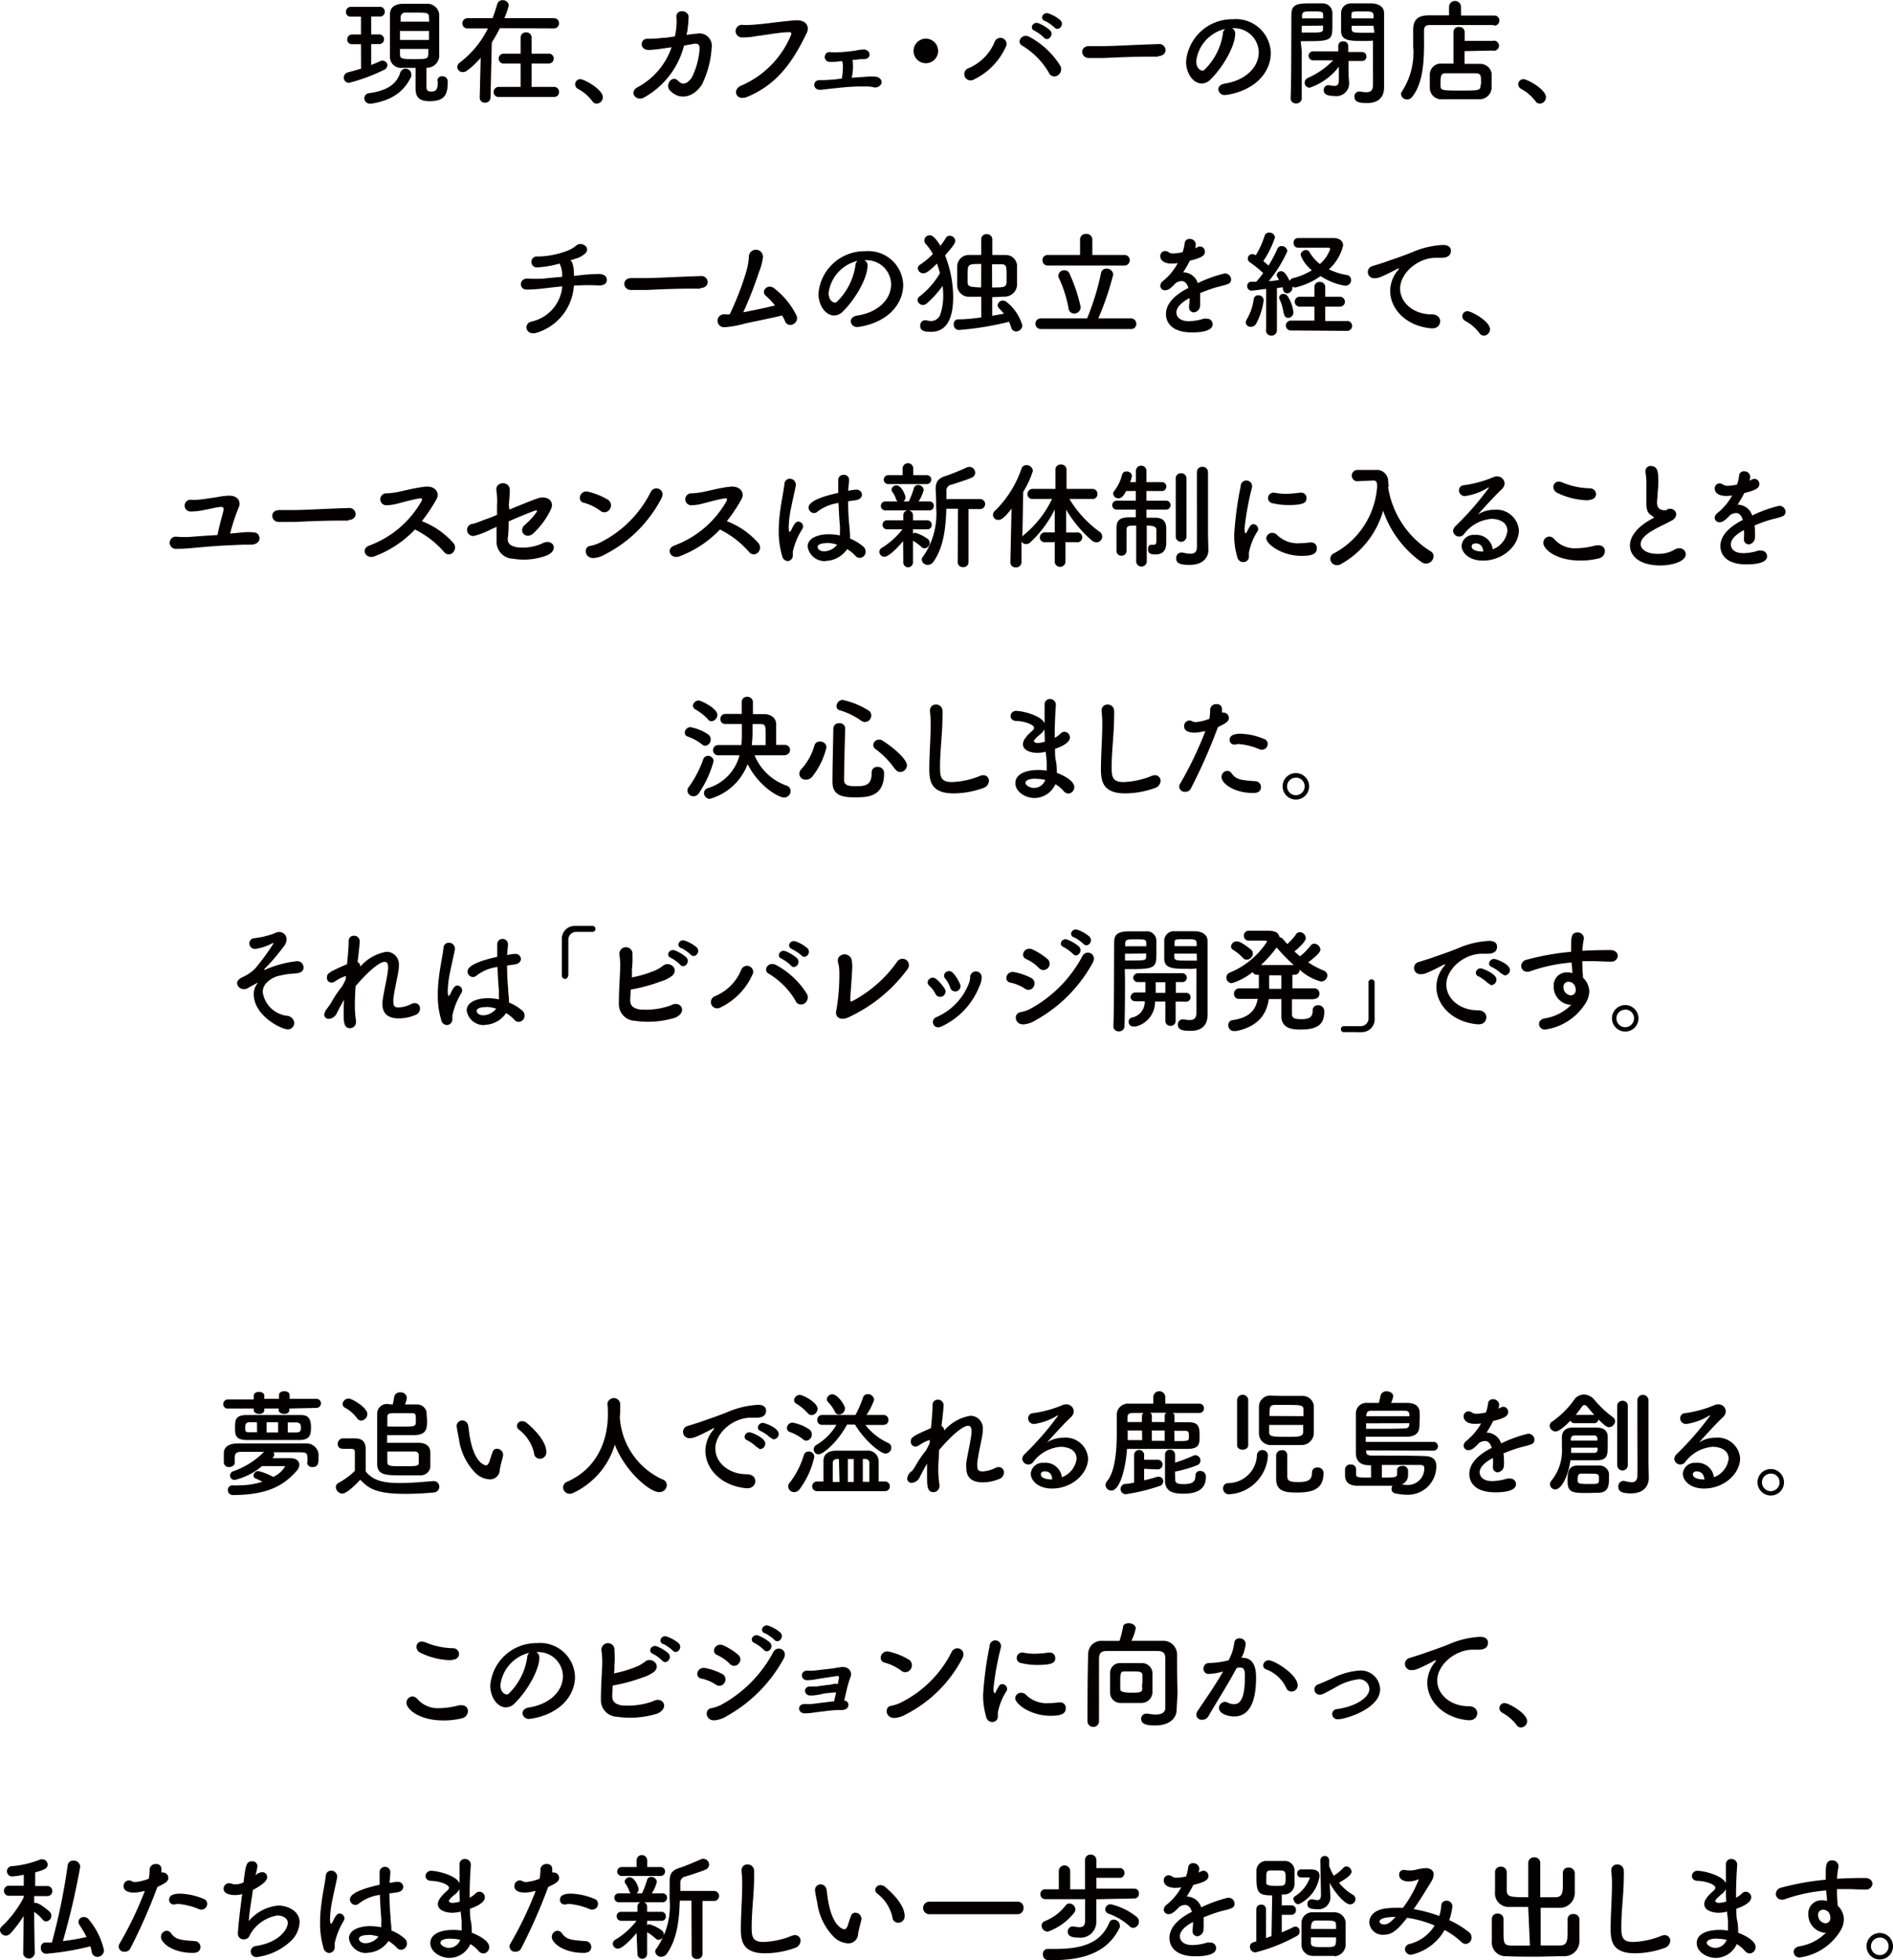 <svg id="レイヤー_1" data-name="レイヤー 1" xmlns="http://www.w3.org/2000/svg" viewBox="0 0 195.88 202.78"><defs><style>.cls-1{isolation:isolate;}.cls-2{fill:#040000;}</style></defs><g id="nextstage_文章" data-name="nextstage 文章" class="cls-1"><g class="cls-1"><path class="cls-2" d="M419.48,274.85h-.93a.46.46,0,0,1-.49-.48.5.5,0,0,1,.49-.52h.93V272h-1.06a.46.46,0,0,1-.49-.48.5.5,0,0,1,.49-.53h3.12a.51.51,0,0,1,0,1h-1v1.85h.83a.5.5,0,0,1,0,1h-.83V277c.32-.12.63-.25.9-.38a.57.57,0,0,1,.28-.06.49.49,0,0,1,.5.47.57.57,0,0,1-.38.49,18.54,18.54,0,0,1-3.6,1.33.52.52,0,0,1-.53-.55.53.53,0,0,1,.41-.53c.46-.12.91-.25,1.37-.39ZM420.6,281h-.15a.56.56,0,0,1-.62-.55.53.53,0,0,1,.48-.53c1.87-.25,2.85-.95,3.21-2.05a.59.59,0,0,1,1.17.11.79.79,0,0,1,0,.2C424,279.64,422.86,280.62,420.6,281Zm6.79-2.35a.46.46,0,0,1,.5-.48.54.54,0,0,1,.57.58c0,1.31-.31,2-1.88,2-1.25,0-1.45-.6-1.45-1.38s0-1.41,0-2.07c-.49,0-1,0-1.38,0a1.14,1.14,0,0,1-1.27-1.16c0-.73,0-1.54,0-2.34s0-1.33,0-2,.37-1.08,1.29-1.13c.34,0,.8,0,1.24,0s.91,0,1.27,0a1.23,1.23,0,0,1,1.3,1.12c0,.69,0,1.42,0,2.17s0,1.46,0,2.16a1.28,1.28,0,0,1-1.32,1.17h0c0,.73,0,1.42,0,2,0,.31.11.46.48.46s.69-.05.69-.95v-.12Zm-.87-6.57c0-.49-.18-.5-1.53-.5-.36,0-.7,0-.92,0a.46.46,0,0,0-.48.48v.46h2.95Zm0,1.4h-3v.93h3Zm-3,1.86c0,.19,0,.38,0,.57,0,.39.13.49,1.29.49,1.39,0,1.61,0,1.64-.5,0-.19,0-.37,0-.56Z" transform="translate(-382.13 -270.28)"/><path class="cls-2" d="M433.85,273.2a14,14,0,0,1-.83,1.47l-.13,5.69a.54.54,0,0,1-.57.54.51.51,0,0,1-.55-.52v0l.1-4.12a8.53,8.53,0,0,1-1.39,1.31.76.76,0,0,1-.47.17.55.55,0,0,1-.56-.53.6.6,0,0,1,.28-.47,10.1,10.1,0,0,0,2.89-3.52h-2.09a.52.52,0,0,1-.56-.52.54.54,0,0,1,.56-.54h2.57c.19-.48.34-1,.48-1.44a.54.54,0,0,1,.55-.42.61.61,0,0,1,.65.53,9.14,9.14,0,0,1-.46,1.33h5.11a.52.52,0,0,1,.55.52.53.53,0,0,1-.55.54Zm-.09,7.11a.5.5,0,0,1-.55-.5.53.53,0,0,1,.55-.54H436v-2.42h-1.72a.5.5,0,0,1-.55-.5.52.52,0,0,1,.55-.52H436v-1.66a.53.53,0,0,1,.56-.54.54.54,0,0,1,.58.54v1.66h1.73a.51.51,0,0,1,.56.51.52.52,0,0,1-.56.51h-1.73v2.42h2.31a.51.51,0,0,1,.53.52.5.5,0,0,1-.53.52Z" transform="translate(-382.13 -270.28)"/><path class="cls-2" d="M443.41,280.73a4.55,4.55,0,0,0-1.48-1.26.53.53,0,0,1,.24-1c.42,0,2.34,1.06,2.34,1.87a.66.66,0,0,1-.65.66A.53.53,0,0,1,443.41,280.73Z" transform="translate(-382.13 -270.28)"/><path class="cls-2" d="M452.91,275a8.57,8.57,0,0,1-4.18,5.39c-.79.4-1.58-.59-.6-1.1a7.38,7.38,0,0,0,3.49-4.12l-.85.12a13.21,13.21,0,0,1-1.51.16c-1,0-.9-1.19-.12-1.16a10.15,10.15,0,0,0,1.51-.09c.46,0,.89-.1,1.31-.15a6.59,6.59,0,0,0,.16-2.06c0-.78,1.22-.68,1.26,0a8.38,8.38,0,0,1-.09,1.16c0,.24-.07.49-.12.74.36-.05.72-.1,1.08-.13a1.28,1.28,0,0,1,1.52,1.46,10.09,10.09,0,0,1-1,3.8c-.84,1.3-2.27,1.71-3.31.63-.56-.58.22-1.67.85-1,.46.49.91.3,1.37-.29a7.77,7.77,0,0,0,.84-3c0-.29,0-.62-.58-.55Z" transform="translate(-382.13 -270.28)"/><path class="cls-2" d="M458.89,279.11a9.72,9.72,0,0,0,5.1-5.23c.09-.2-.05-.29-.21-.27-.92,0-2.52.31-3.35.4a7.14,7.14,0,0,1-1.51.14.65.65,0,1,1,.09-1.29,10.21,10.21,0,0,0,1.47-.06c1-.07,2.64-.33,4-.42,1-.06,1.48.6,1.12,1.33-1.26,2.57-2.8,5.21-6.15,6.59C458.26,280.78,457.84,279.5,458.89,279.11Z" transform="translate(-382.13 -270.28)"/><path class="cls-2" d="M470.36,276.52a5.19,5.19,0,0,1-.1,1.8l1.63-.11a5.75,5.75,0,0,1,.83,0c.44.05.71.37.62.7a.7.7,0,0,1-.88.38,3.22,3.22,0,0,0-.69-.06h-.71c-1,0-2.12.14-2.8.21s-1.05.13-1.3.13c-.77,0-.79-1.07.07-1a11.37,11.37,0,0,0,1.16-.05c.34,0,.7-.09,1.05-.11a7.66,7.66,0,0,0,.11-1.13c0-.27,0-.39-.06-.59v-.08h-.17a5.6,5.6,0,0,1-1.08.07.51.51,0,1,1,.07-1,5.65,5.65,0,0,0,.82,0c.41,0,1.2-.09,1.71-.16a4.24,4.24,0,0,1,.86-.12c.74,0,.88,1,0,1-.29,0-.5,0-.79.07l-.34,0Z" transform="translate(-382.13 -270.28)"/><path class="cls-2" d="M477.93,276.82a1.27,1.27,0,1,1,1.27-1.27A1.26,1.26,0,0,1,477.93,276.82Z" transform="translate(-382.13 -270.28)"/><path class="cls-2" d="M482.31,277.35a5,5,0,0,0,2.75-2.76.64.64,0,0,1,1.22.36,6.91,6.91,0,0,1-3.47,3.6A.65.65,0,1,1,482.31,277.35Zm8.34.43A7.9,7.9,0,0,0,487.9,275c-.66-.36,0-1.35.78-.89a8.5,8.5,0,0,1,3.18,3,.76.76,0,0,1-.33,1A.62.62,0,0,1,490.65,277.78Zm-1.47-4.32c-.6-.25-.13-1,.42-.77a4.16,4.16,0,0,1,1.18.72c.47.5-.23,1.23-.63.76A4.11,4.11,0,0,0,489.18,273.46Zm1.08-1c-.61-.24-.18-1,.39-.78a3.85,3.85,0,0,1,1.2.69c.48.48-.2,1.21-.6.76A4.54,4.54,0,0,0,490.26,272.44Z" transform="translate(-382.13 -270.28)"/><path class="cls-2" d="M502,276.14h-.62c-2.29,0-4,.1-5,.14l-1.19,0-.38,0a.66.66,0,0,1-.7-.64c0-.3.24-.59.72-.59h.07c.45,0,1,0,1.45,0,1,0,3.55-.15,5.66-.21h0a.65.65,0,0,1,.73.61c0,.32-.25.63-.77.63Z" transform="translate(-382.13 -270.28)"/><path class="cls-2" d="M512.38,275.68a2.54,2.54,0,0,0-2.78-2.47h0a.54.54,0,0,1,.34.5v.06c0,1.26-1.24,3.45-2.56,4.74a1.29,1.29,0,0,1-.9.41c-.85,0-1.62-1-1.62-2.27a4.78,4.78,0,0,1,4.84-4.38,3.61,3.61,0,0,1,3.93,3.48,3.68,3.68,0,0,1-.26,1.36c-1.06,2.66-4.32,3-4.49,3a.63.63,0,0,1-.68-.59c0-.26.2-.51.66-.59C511,278.6,512.38,277.25,512.38,275.68Zm-3.47-2.41a3.92,3.92,0,0,0-3,3.32c0,.9.59,1,.63,1a.3.3,0,0,0,.23-.1,6.56,6.56,0,0,0,1.9-3.71A.64.64,0,0,1,508.91,273.27Z" transform="translate(-382.13 -270.28)"/><path class="cls-2" d="M516.83,275.58c0,1.35,0,3.16,0,4.87a.55.55,0,0,1-.59.53.52.52,0,0,1-.56-.5v0c.08-2.21.06-6.18.08-8.71,0-1.12.73-1.14,2.09-1.14H519a1,1,0,0,1,1,.92c0,.41,0,.83,0,1.24,0,1.53,0,1.75-2.41,1.75-.34,0-.65,0-.87,0Zm2.21-3.4c0-.13,0-.25,0-.36,0-.35-.16-.36-1.08-.36s-1.08,0-1.1.46c0,.08,0,.16,0,.26Zm-2.21.77v.7c.18,0,.54,0,.92,0,1.18,0,1.27-.05,1.28-.38,0-.1,0-.22,0-.34Zm4.9,5.84v.06a1.31,1.31,0,0,1-1.5,1.36c-1.06,0-1.12-.36-1.12-.61a.47.47,0,0,1,.45-.51h.11a2.35,2.35,0,0,0,.54.08c.28,0,.46-.13.46-.6v-1.39a6.39,6.39,0,0,1-3,2.17.51.51,0,0,1-.54-.51.55.55,0,0,1,.36-.51,8.25,8.25,0,0,0,2.59-1.81h-2a.47.47,0,1,1,0-.93h2.53V275h0a.46.46,0,0,1,.5-.44.48.48,0,0,1,.53.45v.65h1.42a.45.45,0,0,1,.46.47.43.43,0,0,1-.45.46h-1.4l0,1.39Zm1.64-4.27c-1.56,0-2.43,0-2.47-1,0-.23,0-.48,0-.73,0-.41,0-.83,0-1.24a1,1,0,0,1,1-.92h2.19c.9.05,1.26.5,1.26,1v.89c0,1.8,0,3.76,0,5.3,0,.57,0,1.08,0,1.5,0,.86-.42,1.62-1.77,1.62-.82,0-1.3-.11-1.3-.66a.5.5,0,0,1,.49-.53h.1a4.13,4.13,0,0,0,.65.07c.39,0,.67-.14.68-.73s0-1,0-1.59c0-.87,0-1.78,0-2.53v-.5C524.07,274.51,523.73,274.52,523.37,274.52Zm.89-2.34c0-.71,0-.72-1.14-.72s-1.13,0-1.15.37c0,.11,0,.23,0,.35Zm0,.77H522c0,.12,0,.24,0,.34,0,.38.27.38,1.34.38.4,0,.8,0,1,0Z" transform="translate(-382.13 -270.28)"/><path class="cls-2" d="M536.68,272.87c-.91,0-2.82,0-4.42,0h-2.2c-.42,0-.58.22-.58.55,0,2.2.15,5.14-1.21,6.86a.65.65,0,0,1-.54.29.62.62,0,0,1-.63-.55.5.5,0,0,1,.1-.28,7.37,7.37,0,0,0,1.16-4.66c0-.59,0-1.18,0-1.73v0c0-1,.47-1.47,1.56-1.48l2.15,0v-.87a.62.62,0,0,1,1.24,0v.89l3.41,0a.51.51,0,0,1,.56.52.52.52,0,0,1-.56.52Zm-3,2.7v1.32c.57,0,1.12,0,1.59,0a1.18,1.18,0,0,1,1.21,1c0,.24,0,.48,0,.72s0,.49,0,.76a1.25,1.25,0,0,1-1.27,1.18c-.65,0-1.32,0-2,0s-1.27,0-1.83,0a1.19,1.19,0,0,1-1.3-1.16c0-.25,0-.47,0-.65s0-.49,0-.76a1.15,1.15,0,0,1,1.27-1.12c.34,0,.74,0,1.18,0l0-3.28a.51.51,0,0,1,.57-.51.54.54,0,0,1,.59.51l0,.93h2.89a.52.52,0,1,1,0,1Zm1.7,3.17c0-.62,0-.86-.54-.88l-1.4,0-1.73,0c-.45,0-.52.29-.52.89,0,.13,0,.26,0,.41,0,.49.23.49,2.14.49,1.7,0,2,0,2-.49A3.17,3.17,0,0,0,535.4,278.74Z" transform="translate(-382.13 -270.28)"/><path class="cls-2" d="M541,280.73a4.55,4.55,0,0,0-1.48-1.26.53.53,0,0,1,.24-1c.42,0,2.34,1.06,2.34,1.87a.66.66,0,0,1-.65.66A.53.53,0,0,1,541,280.73Z" transform="translate(-382.13 -270.28)"/></g><g class="cls-1"><path class="cls-2" d="M441.5,300a5.45,5.45,0,0,1-3.76,4.68c-1.22.42-1.5-.92-.62-1.13a4.08,4.08,0,0,0,3.18-3.5v-.14c-.69.06-1.29.14-1.84.2a16.09,16.09,0,0,1-1.83.13c-.82,0-.83-1.18.12-1.14a13,13,0,0,0,1.64,0c.51-.06,1.19-.12,1.91-.18a1.62,1.62,0,0,0,0-.32,2.45,2.45,0,0,0-.16-.8.56.56,0,0,1-.08-.26,10.72,10.72,0,0,1-2.27.4.57.57,0,1,1,0-1.12,9,9,0,0,0,3.15-.64,3.17,3.17,0,0,0,.83-.51c.57-.45,1.52.23.92.83a2.45,2.45,0,0,1-1,.54l-.54.18a.69.69,0,0,1,.23.35,3.09,3.09,0,0,1,.13.92,1.94,1.94,0,0,1,0,.33l.51-.05a21.05,21.05,0,0,1,2.14-.15c.57.05.79.32.76.68s-.36.53-.88.51a17.34,17.34,0,0,0-2,0l-.49,0Z" transform="translate(-382.13 -270.28)"/><path class="cls-2" d="M454.61,300.14H454c-2.29,0-4.05.1-5,.14l-1.19,0-.38,0a.66.66,0,0,1-.7-.64c0-.3.24-.59.72-.59h.07c.45,0,1,0,1.45,0,1,0,3.55-.15,5.66-.21h0a.65.65,0,0,1,.73.61c0,.32-.25.63-.77.63Z" transform="translate(-382.13 -270.28)"/><path class="cls-2" d="M459,303.81a9.42,9.42,0,0,1-1.87.32.67.67,0,1,1,0-1.33,4.75,4.75,0,0,0,.51,0,30.31,30.31,0,0,0,1.71-4.42,7,7,0,0,0,.27-1.5.73.73,0,1,1,1.45.08,5.7,5.7,0,0,1-.39,1.43,40.17,40.17,0,0,1-1.64,4.2c.86-.17,2.17-.43,3.29-.71a9.76,9.76,0,0,0-.95-1c-.58-.48.22-1.34.9-.74a8,8,0,0,1,2.29,2.83.7.7,0,0,1-.41.87.58.58,0,0,1-.81-.36,4.29,4.29,0,0,0-.29-.56C461.63,303.27,459.92,303.58,459,303.81Z" transform="translate(-382.13 -270.28)"/><path class="cls-2" d="M474.34,299.68a2.54,2.54,0,0,0-2.78-2.47h0a.54.54,0,0,1,.34.5v.06c0,1.26-1.24,3.45-2.56,4.74a1.29,1.29,0,0,1-.9.41c-.85,0-1.62-1-1.62-2.27a4.78,4.78,0,0,1,4.84-4.38,3.61,3.61,0,0,1,3.93,3.48,3.68,3.68,0,0,1-.26,1.36c-1.06,2.66-4.32,3-4.49,3a.63.63,0,0,1-.68-.59c0-.26.2-.51.66-.59C473,302.6,474.34,301.25,474.34,299.68Zm-3.47-2.41a3.93,3.93,0,0,0-3,3.32c0,.9.6,1,.64,1a.3.3,0,0,0,.23-.1,6.56,6.56,0,0,0,1.9-3.71A.64.64,0,0,1,470.87,297.27Z" transform="translate(-382.13 -270.28)"/><path class="cls-2" d="M478,301.7a.55.55,0,0,1-.36.13.56.56,0,0,1-.57-.51.49.49,0,0,1,.24-.39,8.42,8.42,0,0,0,2.08-2.38,8.72,8.72,0,0,0-.31-1c-1,1-1.23,1-1.41,1a.56.56,0,0,1-.57-.51.48.48,0,0,1,.27-.4,7.7,7.7,0,0,0,1.29-1.08,5.24,5.24,0,0,0-.7-1,.54.54,0,0,1,.37-.94c.21,0,.52.12,1.11,1.09a6.41,6.41,0,0,0,.55-.8.47.47,0,0,1,.41-.24.58.58,0,0,1,.58.52c0,.15-.06.4-1.06,1.51a11.8,11.8,0,0,1,.84,4.3c0,2.84-1.07,3.61-2.3,3.61-.94,0-1.11-.25-1.11-.63a.53.53,0,0,1,.48-.57l.15,0a1.65,1.65,0,0,0,.47.08,1,1,0,0,0,1-.75,5.8,5.8,0,0,0,.28-1.88,8.35,8.35,0,0,0-.06-1A10.66,10.66,0,0,1,478,301.7Zm5.66-.72-1.22,0a1.2,1.2,0,0,1-1.26-1.14c0-.26,0-.6,0-.95s0-.78,0-1.09a1.19,1.19,0,0,1,1.24-1.14c.38,0,.81,0,1.24,0v-1.65a.52.52,0,0,1,.57-.5.54.54,0,0,1,.58.5v1.65c.47,0,.94,0,1.38,0a1.17,1.17,0,0,1,1.18,1.06c0,.31,0,.69,0,1.09s0,.69,0,1a1.29,1.29,0,0,1-1.24,1.16c-.42,0-.87.05-1.33.05v1.93l1.22-.22-.49-.54a.43.43,0,0,1-.17-.33.53.53,0,0,1,.56-.48.59.59,0,0,1,.4.17,4.78,4.78,0,0,1,1.6,2.4.66.66,0,0,1-.65.62.51.51,0,0,1-.5-.4,5.81,5.81,0,0,0-.23-.6,30.92,30.92,0,0,1-5.2.85.54.54,0,0,1-.52-.58.46.46,0,0,1,.44-.52c.78,0,1.61-.09,2.41-.2Zm0-3.39c-1.4,0-1.41,0-1.41,1.2,0,.24,0,.5,0,.69,0,.48.31.49,1.4.54Zm1.13,2.43c1.21,0,1.46,0,1.5-.56,0-.16,0-.37,0-.57,0-1.07,0-1.26-.56-1.27-.29,0-.63,0-.95,0Z" transform="translate(-382.13 -270.28)"/><path class="cls-2" d="M489.82,304.32a.55.55,0,1,1,0-1.1h4.8a26.61,26.61,0,0,0,1.44-4.69.55.55,0,0,1,.56-.46.66.66,0,0,1,.7.62,30,30,0,0,1-1.54,4.53h3.37a.55.55,0,0,1,.56.56.52.52,0,0,1-.56.54Zm.73-6.57a.53.53,0,0,1-.55-.55.52.52,0,0,1,.55-.54l3.34,0v-1.62a.58.58,0,0,1,.63-.56.59.59,0,0,1,.64.56v1.62l3.25,0a.55.55,0,1,1,0,1.09Zm2.15,4.43a12.84,12.84,0,0,0-1-3.14.46.46,0,0,1-.06-.25.6.6,0,0,1,.62-.55.55.55,0,0,1,.54.35,16.77,16.77,0,0,1,1.15,3.44.65.65,0,0,1-.64.68A.57.57,0,0,1,492.7,302.18Z" transform="translate(-382.13 -270.28)"/><path class="cls-2" d="M506.31,301.2a5.09,5.09,0,0,1,0,.66.72.72,0,0,1-.64.74.51.51,0,0,1-.5-.57v-.11a5.72,5.72,0,0,0,.05-.8c-.25.13-1.36.72-1.36,1.48,0,.2.09.91,1.31.91a5.49,5.49,0,0,0,1.52-.26,1.08,1.08,0,0,1,.3,0,.58.58,0,0,1,.62.56c0,.25-.1.86-2.15.86s-2.68-1-2.68-1.9c0-1.47,1.7-2.38,2.32-2.7-.14-.47-.38-.71-.7-.71a1.14,1.14,0,0,0-.63.22c-.5.56-.8.73-1.07.73a.48.48,0,0,1-.51-.46.66.66,0,0,1,.27-.49A6.06,6.06,0,0,0,504,297.5a4.4,4.4,0,0,1-.59.05c-1.21,0-1.22-.68-1.22-.77a.51.51,0,0,1,.49-.53.74.74,0,0,1,.43.16.86.86,0,0,0,.45.09,4.56,4.56,0,0,0,.94-.13,4.44,4.44,0,0,0,.22-.95.47.47,0,0,1,.5-.42.62.62,0,0,1,.65.53,2.54,2.54,0,0,1-.07.44c.36-.18.41-.19.49-.19a.52.52,0,0,1,.52.53c0,.4-.32.64-1.56.94a12,12,0,0,1-.69,1.2,1.6,1.6,0,0,1,1.51,1.12,14,14,0,0,1,2.77-1,.64.64,0,0,1,.68.63.48.48,0,0,1-.33.46c-.37.16-.77.21-1.39.4s-1,.35-1.49.54A3.51,3.51,0,0,1,506.31,301.2Z" transform="translate(-382.13 -270.28)"/><path class="cls-2" d="M511.57,304.09a.48.48,0,0,1-.53-.45.68.68,0,0,1,.11-.33,5.65,5.65,0,0,0,.71-2.06.45.45,0,0,1,.47-.42.53.53,0,0,1,.56.53,7.12,7.12,0,0,1-.8,2.45A.61.61,0,0,1,511.57,304.09Zm1.58.26,0-4.18c-.12,0-1.35.18-1.51.18a.45.45,0,0,1-.45-.48.41.41,0,0,1,.39-.44l.54,0a11.3,11.3,0,0,0,.72-.9,11.52,11.52,0,0,0-1.36-1.1.47.47,0,0,1-.23-.4.46.46,0,0,1,.47-.46.68.68,0,0,1,.35.12,8.59,8.59,0,0,0,.91-2,.45.45,0,0,1,.47-.34.56.56,0,0,1,.61.49,10,10,0,0,1-1.21,2.45c.19.15.37.31.54.47a14,14,0,0,0,.91-1.72.45.45,0,0,1,.44-.3.58.58,0,0,1,.6.53,13.42,13.42,0,0,1-1.92,3.09c.4,0,.77-.08,1.06-.12-.22-.38-.24-.42-.24-.5a.43.43,0,0,1,.45-.4c.24,0,.5.17.88,1a.57.57,0,0,1,.38-.29,6.79,6.79,0,0,0,1.93-.81,3.62,3.62,0,0,1-1.17-1.58.56.56,0,0,1,.56-.51.41.41,0,0,1,.35.19,4.32,4.32,0,0,0,1.09,1.26,3.84,3.84,0,0,0,1.06-1.54c0-.11-.12-.16-.19-.16h-.48l-2.68,0h0a.44.44,0,0,1-.43-.49.45.45,0,0,1,.42-.5h1.5l2.2,0c.7,0,1,.36,1,.77a4.82,4.82,0,0,1-1.47,2.46,6.6,6.6,0,0,0,1.84.59.52.52,0,0,1,.46.52.59.59,0,0,1-.63.59,6.5,6.5,0,0,1-2.53-1,7.34,7.34,0,0,1-2.6,1.18.53.53,0,0,1-.32-.09.45.45,0,0,1,0,.12.58.58,0,0,1-.54.58.43.43,0,0,1-.42-.39,1.68,1.68,0,0,0-.06-.24l-.58.09,0,4.35a.55.55,0,0,1-.58.56.53.53,0,0,1-.55-.55Zm1.8-1.64a4.61,4.61,0,0,0-.4-1.43.73.73,0,0,1-.06-.22.41.41,0,0,1,.44-.37.53.53,0,0,1,.44.23,3.92,3.92,0,0,1,.6,1.68.57.57,0,0,1-.56.57A.44.44,0,0,1,515,302.71Zm.78,1.76a.51.51,0,0,1-.54-.51.5.5,0,0,1,.54-.51h2.41V302h-1.51a.49.49,0,0,1-.52-.5.5.5,0,0,1,.52-.52l1.51,0v-1a.51.51,0,0,1,.55-.53.53.53,0,0,1,.57.53v1l1.48,0a.53.53,0,0,1,.56.52.51.51,0,0,1-.56.5h-1.48v1.49h2.23a.5.5,0,0,1,.55.51.51.51,0,0,1-.55.51Z" transform="translate(-382.13 -270.28)"/><path class="cls-2" d="M530.34,304.25h-.12c-2.6-.24-4.24-2-4.24-3.89a3.4,3.4,0,0,1,.86-2.19c0-.05.06-.08.06-.11l0,0a.28.28,0,0,0-.12,0c-1.88,1-2.11,1-2.38,1a.64.64,0,0,1-.18-1.27c.26-.09.94-.29,1.3-.42.56-.21,1.56-.52,2.75-1a9.05,9.05,0,0,1,3.17-.75c.6,0,.82.28.82.59,0,.61-.5.74-1,.74h-.56c-1.86,0-3.69,1.58-3.69,3.19,0,1.44,1.37,2.66,3.25,2.66.6,0,.89.35.89.71S530.9,304.25,530.34,304.25Z" transform="translate(-382.13 -270.28)"/><path class="cls-2" d="M535.21,304.73a4.55,4.55,0,0,0-1.48-1.26.53.53,0,0,1,.24-1c.42,0,2.34,1.06,2.34,1.87a.66.66,0,0,1-.65.66A.54.54,0,0,1,535.21,304.73Z" transform="translate(-382.13 -270.28)"/></g><g class="cls-1"><path class="cls-2" d="M405.26,323.07c.06-.31-.12-.36-.35-.34-.59.06-1.09.22-1.56.29a6.6,6.6,0,0,1-1.5.18A.61.61,0,1,1,402,322a7.76,7.76,0,0,0,1.17-.08l1.45-.21a6.91,6.91,0,0,1,1.2-.15c1.14,0,1.22.84,1,1.24a21.06,21.06,0,0,0-.88,2.68l1.42-.13a4.9,4.9,0,0,1,.93,0c.54,0,.71.36.69.67s-.3.6-.9.61c-.38,0-.54,0-.86,0l-1.31.06c-1.41.06-2.83.19-3.82.28a16.6,16.6,0,0,1-1.75.09.63.63,0,1,1,.09-1.25,10.58,10.58,0,0,0,1.59,0c.66-.06,1.64-.12,2.62-.18C404.82,324.63,405.15,323.57,405.26,323.07Z" transform="translate(-382.13 -270.28)"/><path class="cls-2" d="M418.19,324.14h-.62c-2.29,0-4.05.1-5,.14l-1.19,0-.38,0a.66.66,0,0,1-.7-.64c0-.3.24-.59.72-.59h.07c.45,0,1,0,1.45,0,1,0,3.55-.15,5.66-.21h0a.65.65,0,0,1,.73.61c0,.32-.25.63-.77.63Z" transform="translate(-382.13 -270.28)"/><path class="cls-2" d="M420.87,327.84c-.89.34-1.5-.79-.47-1.14a10.32,10.32,0,0,0,5.36-4.6c.1-.19,0-.28-.1-.27-.59.06-2,.45-2.27.52a5.25,5.25,0,0,1-1.21.2.62.62,0,1,1,0-1.23,8.7,8.7,0,0,0,1.07-.13c.43-.08,1.88-.46,2.89-.56s1.54.62,1.15,1.31a17.78,17.78,0,0,1-1.51,2.26,8.29,8.29,0,0,1,3.28,2.28.72.72,0,0,1-.1,1,.6.6,0,0,1-.89-.11,9.86,9.86,0,0,0-3-2.31A11.16,11.16,0,0,1,420.87,327.84Z" transform="translate(-382.13 -270.28)"/><path class="cls-2" d="M434.84,323c1.06-.44,2.23-.92,2.89-1.15,1-.36,1.81.26,1.41,1.11a8.24,8.24,0,0,1-1.81,2.49c-.78.72-1.59-.22-.93-.83a7.71,7.71,0,0,0,1.23-1.33c.13-.21.05-.24-.14-.18-.51.17-1.69.66-2.73,1.11,0,.55,0,1.08-.08,1.68s.25.86.95,1a4.91,4.91,0,0,0,2.61-.4c1.06-.57,1.83.66.46,1.25a6.79,6.79,0,0,1-3.52.33,1.75,1.75,0,0,1-1.67-1.8c0-.5,0-1,0-1.49-.25.11-.45.21-.55.24a8.18,8.18,0,0,1-1.68.67.63.63,0,1,1-.21-1.23c.58-.15.92-.34,1.44-.51a10.71,10.71,0,0,0,1.05-.42l0-.91a7.52,7.52,0,0,0-.06-1.57c-.17-1,1.39-1.08,1.38-.07,0,.5-.06,1-.1,1.58Z" transform="translate(-382.13 -270.28)"/><path class="cls-2" d="M444.23,323.11a5,5,0,0,0-1.7-.82c-.72-.16-.42-1.36.49-1.13a7.19,7.19,0,0,1,2,.81.69.69,0,0,1,.2,1A.65.65,0,0,1,444.23,323.11Zm.52,4.52a2.7,2.7,0,0,1-1.15.38c-1,.08-1.14-1.18-.37-1.26a3.8,3.8,0,0,0,.92-.3,11.71,11.71,0,0,0,5.32-5.28c.4-.75,1.61-.25,1.08.71A13.51,13.51,0,0,1,444.75,327.63Z" transform="translate(-382.13 -270.28)"/><path class="cls-2" d="M452.43,327.84c-.89.34-1.5-.79-.47-1.14a10.32,10.32,0,0,0,5.36-4.6c.1-.19,0-.28-.1-.27-.59.06-2,.45-2.27.52a5.25,5.25,0,0,1-1.21.2.62.62,0,1,1,0-1.23,8.7,8.7,0,0,0,1.07-.13c.43-.08,1.88-.46,2.89-.56s1.54.62,1.15,1.31a16.78,16.78,0,0,1-1.51,2.26,8.29,8.29,0,0,1,3.28,2.28.72.72,0,0,1-.1,1,.6.6,0,0,1-.89-.11,9.86,9.86,0,0,0-3-2.31A11.16,11.16,0,0,1,452.43,327.84Z" transform="translate(-382.13 -270.28)"/><path class="cls-2" d="M463.66,328.33a.63.63,0,0,1-.59-.51,8.91,8.91,0,0,1-.36-2.62,13.47,13.47,0,0,1,.09-1.56c.14-1.34.42-2.53.5-3.27a.55.55,0,0,1,.55-.56.62.62,0,0,1,.63.58s0,.07,0,.1c-.09.52-.3,1.36-.47,2.23a11.22,11.22,0,0,0-.27,2.06c0,.45.08.54.1.54s.1-.07.17-.21c.33-.73.53-.87.72-.87a.52.52,0,0,1,.5.51.49.49,0,0,1-.06.23,7.49,7.49,0,0,0-1,2.36c0,.14,0,.29,0,.43A.59.59,0,0,1,463.66,328.33Zm3.9,0a1.78,1.78,0,0,1-1.86-1.5c0-.91,1.12-1.28,2.22-1.28a6.28,6.28,0,0,1,1.12.12c0-.11,0-.22,0-.34a5.56,5.56,0,0,0,0-.67c-.05-.51-.11-1.4-.14-2.34a4.46,4.46,0,0,0-2.16.88.56.56,0,0,1-.38.16.58.58,0,0,1-.56-.57c0-.26.17-.88,3.07-1.52,0-.51,0-1,0-1.37a.51.51,0,0,1,.55-.49.51.51,0,0,1,.57.46v.07c0,.33-.08.71-.09,1.11l.65-.11h.15a.55.55,0,0,1,.62.52c0,.25-.21.51-.65.57l-.78.11c0,.89.05,1.76.11,2.4a11.88,11.88,0,0,1,.09,1.33V326a4.94,4.94,0,0,1,1.38.84.66.66,0,0,1,.23.49.64.64,0,0,1-.61.67.54.54,0,0,1-.43-.21,4.24,4.24,0,0,0-.87-.7A2.76,2.76,0,0,1,467.56,328.31Zm.17-1.86c-.94,0-1,.3-1,.41s.16.44.69.44a1.74,1.74,0,0,0,1.33-.69A3.8,3.8,0,0,0,467.73,326.45Z" transform="translate(-382.13 -270.28)"/><path class="cls-2" d="M475.58,326.26c-.58.71-1.5,1.62-1.92,1.62a.53.53,0,0,1-.54-.5.5.5,0,0,1,.29-.44,8,8,0,0,0,2.1-1.9l-1.56,0h0a.47.47,0,0,1-.5-.47.45.45,0,0,1,.5-.46h1.65v-.53h0a.49.49,0,0,1,1,0h0v.53h1.5a.45.45,0,0,1,.44.48.43.43,0,0,1-.44.45h0l-1.5,0v.44a.43.43,0,0,1,.23-.08,4,4,0,0,1,1.3.64.51.51,0,0,1,.2.4.57.57,0,0,1-.53.57.42.42,0,0,1-.31-.13,5.2,5.2,0,0,0-.89-.66l0,2.25a.5.5,0,0,1-1,0Zm-1.83-3.18a.45.45,0,0,1-.47-.47.45.45,0,0,1,.47-.45H475a.62.62,0,0,1-.15-.24,2.53,2.53,0,0,0-.37-.73.43.43,0,0,1-.1-.26.5.5,0,0,1,.52-.43c.52,0,.92,1,.92,1.23a.52.52,0,0,1-.21.43h.56a8.9,8.9,0,0,0,.51-1.33.44.44,0,0,1,.44-.37.57.57,0,0,1,.59.52,4,4,0,0,1-.53,1.18h1.1a.44.44,0,0,1,.48.45.45.45,0,0,1-.48.47Zm.34-2.72a.46.46,0,0,1-.51-.46.46.46,0,0,1,.51-.46h1.44v-.69a.55.55,0,0,1,1.1,0v.69H478a.45.45,0,0,1,.49.45.46.46,0,0,1-.49.47Zm7.17,2.55h-1.21c-.05,1.93-.27,4-1.34,5.5a.73.73,0,0,1-.58.31.6.6,0,0,1-.62-.53.43.43,0,0,1,.13-.32,7.76,7.76,0,0,0,1.36-5.09c0-.6,0-1.19-.05-1.75v-.14c0-.81.3-1.15,1.1-1.39.47-.15,1.63-.63,2.08-.84a.67.67,0,0,1,.3-.08.62.62,0,0,1,.61.6.57.57,0,0,1-.39.53c-.39.18-1.73.61-2.06.71a.62.62,0,0,0-.53.67v.82l3.43,0a.53.53,0,0,1,.58.52.53.53,0,0,1-.58.52h-1.14l0,5.5a.52.52,0,0,1-.57.5.51.51,0,0,1-.55-.5Z" transform="translate(-382.13 -270.28)"/><path class="cls-2" d="M492.38,326.37v2.07a.56.56,0,0,1-1.11,0v-2.07h-1a.48.48,0,0,1-.54-.48.52.52,0,0,1,.54-.53h1v-.3l0-2.07a11.73,11.73,0,0,1-2.53,3.4.61.61,0,0,1-.43.18.56.56,0,0,1-.48-.26l0,2.12a.55.55,0,0,1-.59.55.52.52,0,0,1-.56-.54h0l.12-5.54c-.77,1-1.09,1.17-1.36,1.17a.54.54,0,0,1-.56-.52.59.59,0,0,1,.2-.42,11.08,11.08,0,0,0,2.74-4.34.53.53,0,0,1,.51-.39.66.66,0,0,1,.68.59,9.21,9.21,0,0,1-1,2.17l-.09,4.64a.59.59,0,0,1,.15-.17,10.87,10.87,0,0,0,2.92-3.73l-2,0h0a.49.49,0,0,1-.54-.5.53.53,0,0,1,.55-.54h2.34v-2a.52.52,0,0,1,.56-.52.54.54,0,0,1,.59.52v2h2.67a.51.51,0,0,1,.53.52.49.49,0,0,1-.51.52h0l-2.39,0a11.43,11.43,0,0,0,3.14,3.41.58.58,0,0,1,.25.48.6.6,0,0,1-.59.6.82.82,0,0,1-.48-.19,13,13,0,0,1-2.66-3.19l0,2.05v.31h1.06a.51.51,0,1,1,0,1Z" transform="translate(-382.13 -270.28)"/><path class="cls-2" d="M499.7,324.66c-.79,0-1,0-1,.46v.58c0,.51,0,1.12,0,1.57h0a.5.5,0,0,1-.52.5.49.49,0,0,1-.52-.5c0-.32,0-.74,0-1.18s0-.86,0-1.18c0-1.12.68-1.12,2-1.12V323h-1.95a.45.45,0,0,1-.49-.46.46.46,0,0,1,.49-.46h1.95v-1h-1c-.26.49-.47.75-.79.75a.52.52,0,0,1-.55-.46.44.44,0,0,1,.08-.26,4.49,4.49,0,0,0,.84-1.73.44.44,0,0,1,.46-.32.52.52,0,0,1,.56.45,3.29,3.29,0,0,1-.19.65h.6v-1.23a.55.55,0,0,1,1.09,0v1.23h1.56a.46.46,0,0,1,.5.45.46.46,0,0,1-.5.47h-1.56v1h2a.45.45,0,0,1,.49.46.45.45,0,0,1-.49.46h-2v.84h.91c.79,0,1.14.39,1.14,1.13,0,.35,0,1,0,1.38v.07c0,.7-.27,1.22-1.11,1.22-.57,0-.77-.14-.77-.52s.12-.48.35-.48h.06l.16,0c.16,0,.29-.07.29-.37,0,0,0-.8,0-1.15s-.29-.46-1-.46v3.61a.55.55,0,1,1-1.09,0Zm4.09-4.88a.52.52,0,0,1,.55-.54.53.53,0,0,1,.56.54v6.07a.56.56,0,0,1-1.11,0Zm3.38,7.39v0c0,.72-.48,1.55-1.94,1.55-1,0-1.39-.16-1.39-.68a.55.55,0,0,1,.51-.6h.13a4.14,4.14,0,0,0,.82.13c.36,0,.67-.13.68-.63s0-3.74,0-5.94v-1.88a.53.53,0,0,1,.57-.54.54.54,0,0,1,.58.54v6.57Z" transform="translate(-382.13 -270.28)"/><path class="cls-2" d="M510.15,327.87a7.67,7.67,0,0,1-.31-2.29,35.69,35.69,0,0,1,.67-5,.59.59,0,0,1,1.18,0,.16.16,0,0,1,0,.09,29.85,29.85,0,0,0-.78,4.28c0,.45.09.5.12.5s.06,0,.09-.09c.37-.71.45-.85.71-.85a.52.52,0,0,1,.49.5.35.35,0,0,1-.06.22,6.23,6.23,0,0,0-.9,2.25c0,.11,0,.22,0,.33a.56.56,0,0,1-.6.62A.64.64,0,0,1,510.15,327.87Zm6.67-.08c-2.08,0-3.66-1.23-3.66-1.82a.6.6,0,0,1,.63-.56.69.69,0,0,1,.53.26,3.06,3.06,0,0,0,2.33.81,7.12,7.12,0,0,0,1-.08h.14a.56.56,0,0,1,.6.58C518.41,327.59,517.89,327.79,516.82,327.79Zm-1.36-5.26a6.94,6.94,0,0,1-1.62-.18.56.56,0,0,1-.5-.54.56.56,0,0,1,.55-.56H514a6,6,0,0,0,1.17.12,11.51,11.51,0,0,0,1.47-.12h.11a.54.54,0,0,1,.57.56C517.33,322.29,517,322.53,515.46,322.53Z" transform="translate(-382.13 -270.28)"/><path class="cls-2" d="M525.76,320.65a9.55,9.55,0,0,0,4.35,6.63.62.62,0,0,1,.36.55.8.8,0,0,1-.79.76.76.76,0,0,1-.43-.14,10.77,10.77,0,0,1-4-5.34,9.18,9.18,0,0,1-4.4,5.55.78.78,0,0,1-.38.09.68.68,0,0,1-.69-.66.65.65,0,0,1,.41-.58,8.47,8.47,0,0,0,4.44-6.9c0-.45-.07-.62-.4-.62h0l-1.71.08h0a.59.59,0,0,1,0-1.17c.48,0,1,0,1.56,0h.38a1.18,1.18,0,0,1,1.31,1.06,5.37,5.37,0,0,0,.06.67h0Z" transform="translate(-382.13 -270.28)"/><path class="cls-2" d="M538.11,325.22c0-1.26-1.53-1.26-1.63-1.26a3.92,3.92,0,0,0-2.87,1.59.6.6,0,0,1-.48.24.63.63,0,0,1-.64-.57.75.75,0,0,1,.24-.5,30.46,30.46,0,0,0,3.48-4,0,0,0,0,0,0,0l-.09,0a6,6,0,0,1-2.4.88.59.59,0,0,1-.62-.59.52.52,0,0,1,.5-.53,11.94,11.94,0,0,0,3-.81,1,1,0,0,1,.43-.1.76.76,0,0,1,.79.71.86.86,0,0,1-.27.59c-.82.78-1.74,1.8-2.5,2.64a3.14,3.14,0,0,1,1.72-.49,2.32,2.32,0,0,1,2.53,2.12c0,1.6-1.66,3.14-3.73,3.14-1.44,0-2.2-.83-2.2-1.54a1.23,1.23,0,0,1,1.35-1.12,1.71,1.71,0,0,1,1.87,1.49A2.36,2.36,0,0,0,538.11,325.22Zm-3.28,1.28c-.4,0-.42.26-.42.31,0,.47.82.53,1.12.53h.08C535.58,326.82,535.31,326.5,534.83,326.5Z" transform="translate(-382.13 -270.28)"/><path class="cls-2" d="M545.64,328.27c-2.48,0-3.81-1.15-3.81-1.83a.65.65,0,0,1,.62-.65.72.72,0,0,1,.54.3,2.82,2.82,0,0,0,2.28.91,8,8,0,0,0,2-.3l.28,0a.6.6,0,0,1,.65.61.8.8,0,0,1-.68.75A7.54,7.54,0,0,1,545.64,328.27Zm.88-6.23a7.55,7.55,0,0,1-3.25-.77.67.67,0,0,1-.4-.61.53.53,0,0,1,.54-.55,1,1,0,0,1,.35.07,7.8,7.8,0,0,0,2.89.62.62.62,0,0,1,.63.61C547.28,321.73,547,322,546.52,322Z" transform="translate(-382.13 -270.28)"/><path class="cls-2" d="M553.11,323.66c-.52-.28-.62-.67-.62-1.35,0-.19,0-.4,0-.64,0-.56,0-1,0-1.35a5.47,5.47,0,0,0-.09-1.15.86.86,0,0,1,0-.15.51.51,0,0,1,.55-.53c.73,0,.77.69.77,1.5,0,.33,0,.75-.07,1.35,0,.37-.06.67-.06.91,0,.75.49.82.85.82.18,0,.2-.1.35-.15a.63.63,0,0,1,.19,0,.6.6,0,0,1,.6.57.77.77,0,0,1-.45.63c-.4.25-1.36.66-1.91,1-.92.5-1.32,1-1.32,1.46s.52,1,1.76,1a3.3,3.3,0,0,0,1.67-.39,1,1,0,0,1,.56-.19.64.64,0,0,1,.68.61c0,.75-1.4,1.17-2.63,1.17-2.18,0-3.15-1-3.15-2.07,0-.86.66-1.84,2.11-2.66l.41-.23A.69.69,0,0,1,553.11,323.66Z" transform="translate(-382.13 -270.28)"/><path class="cls-2" d="M563.73,325.2c0,.21,0,.42,0,.66a.73.73,0,0,1-.65.74.5.5,0,0,1-.49-.57v-.11a7.64,7.64,0,0,0,0-.8c-.25.13-1.36.72-1.36,1.48,0,.2.09.91,1.32.91a5.48,5.48,0,0,0,1.51-.26,1.08,1.08,0,0,1,.3,0,.58.58,0,0,1,.62.56c0,.25-.1.86-2.15.86s-2.68-1-2.68-1.9c0-1.47,1.7-2.38,2.32-2.7-.14-.47-.38-.71-.7-.71a1.14,1.14,0,0,0-.63.22c-.5.56-.8.73-1.07.73a.48.48,0,0,1-.51-.46.65.65,0,0,1,.28-.49,6.19,6.19,0,0,0,1.53-1.82,4.4,4.4,0,0,1-.59.05c-1.21,0-1.22-.68-1.22-.77a.51.51,0,0,1,.49-.53.74.74,0,0,1,.43.16.86.86,0,0,0,.45.09,4.56,4.56,0,0,0,.94-.13,4.44,4.44,0,0,0,.22-.95.47.47,0,0,1,.5-.42.61.61,0,0,1,.65.53,2.54,2.54,0,0,1-.07.44c.36-.18.41-.19.49-.19a.52.52,0,0,1,.52.53c0,.4-.32.64-1.56.94a12,12,0,0,1-.69,1.2,1.6,1.6,0,0,1,1.51,1.12,13.74,13.74,0,0,1,2.78-1,.64.64,0,0,1,.67.63.48.48,0,0,1-.33.46c-.37.16-.76.21-1.39.4s-1,.35-1.48.54A5.24,5.24,0,0,1,563.73,325.2Z" transform="translate(-382.13 -270.28)"/></g><g class="cls-1"><path class="cls-2" d="M454.78,347.3a5.17,5.17,0,0,0-1.49-.82.4.4,0,0,1-.3-.39.59.59,0,0,1,.58-.58,4.85,4.85,0,0,1,1.85.76.6.6,0,0,1,.25.5.63.63,0,0,1-.55.66A.54.54,0,0,1,454.78,347.3Zm-.9,5.36a.62.62,0,0,1-.62-.58.55.55,0,0,1,.12-.35,11.2,11.2,0,0,0,1.52-2.9.51.51,0,0,1,.49-.35.56.56,0,0,1,.58.56,11.18,11.18,0,0,1-1.5,3.27A.7.7,0,0,1,453.88,352.66Zm1.48-8a5.63,5.63,0,0,0-1.3-1,.47.47,0,0,1-.23-.37.61.61,0,0,1,.6-.54c.21,0,1.93.79,1.93,1.5a.67.67,0,0,1-.61.65A.5.5,0,0,1,455.36,344.68Zm8,3.76-3.15,0a5.56,5.56,0,0,0,3.32,3.14.58.58,0,0,1,.41.56.68.68,0,0,1-.67.67c-.58,0-2.62-1.15-3.78-3.46a5.87,5.87,0,0,1-3.92,3.6.61.61,0,0,1-.59-.61.52.52,0,0,1,.39-.5,4.8,4.8,0,0,0,3.28-3.4l-2.21,0h0a.53.53,0,0,1,0-1.06h2.4a11,11,0,0,0,.05-1.32c0-.3,0-.59,0-.86h-1.7a.49.49,0,0,1-.52-.52.51.51,0,0,1,.53-.52h1.68c0-.42,0-.83,0-1.2v0a.53.53,0,0,1,.56-.57.56.56,0,0,1,.6.56v1.23h1.13c.8,0,1.26.45,1.27,1,0,.37,0,.81,0,1.26s0,.62,0,.92h.91a.53.53,0,0,1,0,1.06Zm-2-1.06c0-.35,0-.71,0-1.05,0-.88,0-1.11-.52-1.12H460v.8a11.63,11.63,0,0,1-.08,1.38Z" transform="translate(-382.13 -270.28)"/><path class="cls-2" d="M465.5,350.94a.63.63,0,0,1-.66-.6.75.75,0,0,1,.21-.49,6,6,0,0,0,1.34-2.41A.57.57,0,0,1,467,347a.62.62,0,0,1,.65.58,7.65,7.65,0,0,1-1.48,3.06A.82.82,0,0,1,465.5,350.94Zm5.08,1.83c-1.23,0-2.31-.16-2.31-1.59s.06-3.67.09-5.51a.57.57,0,0,1,.62-.57.56.56,0,0,1,.61.54v0c-.06,1.84-.11,4-.12,5.34,0,.52.42.64,1.19.64,1,0,1.67-.08,1.67-1.39a.56.56,0,0,1,.59-.61.64.64,0,0,1,.69.69C473.61,352.77,471.83,352.77,470.58,352.77Zm.66-7.93a7.5,7.5,0,0,0-2.22-1.08.43.43,0,0,1-.33-.43.66.66,0,0,1,.63-.64,8.37,8.37,0,0,1,2.72,1.12.62.62,0,0,1,.25.49.69.69,0,0,1-.66.68A.74.74,0,0,1,471.24,344.84Zm3.49,5a8.59,8.59,0,0,0-2-2.06.54.54,0,0,1-.24-.43.59.59,0,0,1,.61-.55.65.65,0,0,1,.38.12c1.38.89,2.5,2,2.5,2.53a.72.72,0,0,1-.7.7A.63.63,0,0,1,474.73,349.79Z" transform="translate(-382.13 -270.28)"/><path class="cls-2" d="M480.78,352.36c-2.39,0-2.49-1.39-2.49-2.58,0-1.37.14-3.11.14-4.52a10.94,10.94,0,0,0-.07-1.37s0-.08,0-.12a.59.59,0,0,1,.62-.6.65.65,0,0,1,.67.58,7.64,7.64,0,0,1,0,.86c0,1.48-.25,3.36-.25,5,0,1,.05,1.58,1.23,1.58a8.46,8.46,0,0,0,2.87-.62,1,1,0,0,1,.37-.09.57.57,0,0,1,.59.58.82.82,0,0,1-.59.75A9.18,9.18,0,0,1,480.78,352.36Z" transform="translate(-382.13 -270.28)"/><path class="cls-2" d="M489.2,352.84c-1,0-2-.66-2-1.53,0-1.12,1.44-1.37,2.34-1.37a5.46,5.46,0,0,1,.9.07v-.21c0-.18,0-.37,0-.58,0-.38-.07-.76-.1-1.17a3.86,3.86,0,0,1-.91.12c-.23,0-1.45-.09-1.45-.9,0-.23.1-.62.89-1.32.15-.13.26-.25.26-.38,0-.32-1-.68-1.8-.7-.43,0-.63-.25-.63-.5a.56.56,0,0,1,.64-.54c.53,0,2.51.44,2.88,1.28v-.56c0-.49,0-1,0-1.35a.54.54,0,0,1,.55-.6.6.6,0,0,1,.62.6v0c-.06.81-.12,1.95-.12,3.09v.32a2.11,2.11,0,0,0,.58-.42.61.61,0,0,1,.43-.2.58.58,0,0,1,.56.58c0,.59-1,1-1.54,1.18,0,.45,0,.89.09,1.26s.09.79.1,1.23c.87.32,1.8.88,1.8,1.47a.65.65,0,0,1-.6.67.72.72,0,0,1-.52-.28,3.32,3.32,0,0,0-.83-.69A2.4,2.4,0,0,1,489.2,352.84Zm.14-2c-.84,0-1.1.22-1.1.44s.45.52.86.52a1.25,1.25,0,0,0,1.19-.83A3.88,3.88,0,0,0,489.34,350.86Zm.86-5.13a1.33,1.33,0,0,1-.38.5c-.69.55-.71.73-.71.77s.19.17.34.17a2.87,2.87,0,0,0,.8-.14C490.23,346.6,490.22,346.16,490.2,345.73Z" transform="translate(-382.13 -270.28)"/><path class="cls-2" d="M498.54,352.36c-2.39,0-2.49-1.39-2.49-2.58,0-1.37.14-3.11.14-4.52a10.94,10.94,0,0,0-.07-1.37s0-.08,0-.12a.59.59,0,0,1,.62-.6.65.65,0,0,1,.67.58,7.64,7.64,0,0,1,0,.86c0,1.48-.25,3.36-.25,5,0,1,.05,1.58,1.23,1.58a8.46,8.46,0,0,0,2.87-.62,1,1,0,0,1,.37-.09.57.57,0,0,1,.59.58.82.82,0,0,1-.59.75A9.18,9.18,0,0,1,498.54,352.36Z" transform="translate(-382.13 -270.28)"/><path class="cls-2" d="M508.13,345.57a56.7,56.7,0,0,1-2.78,6.3.63.63,0,0,1-.58.33.57.57,0,0,1-.62-.51.6.6,0,0,1,.1-.34,37.44,37.44,0,0,0,2.6-5.42l-.13,0a4,4,0,0,1-1,.15c-.12,0-1.06,0-1.06-.65a.57.57,0,0,1,.53-.61.76.76,0,0,1,.36.1.64.64,0,0,0,.31.07,5.3,5.3,0,0,0,1.41-.34,5.27,5.27,0,0,0,.08-.95.6.6,0,0,1,.66-.57.5.5,0,0,1,.56.43,1.41,1.41,0,0,1,0,.21,1.93,1.93,0,0,1,0,.23.41.41,0,0,1,.16,0,.57.57,0,0,1,.56.55c0,.31-.21.53-1.1.93Zm3.66,6.75c-2,0-3.26-1-3.26-1.65a.63.63,0,0,1,.59-.64.56.56,0,0,1,.46.27c.46.61.84.69,2.41.8a.6.6,0,0,1,.62.6C512.61,352.32,512,352.32,511.79,352.32Zm.7-4.51a7,7,0,0,0-2.13-.55,1.29,1.29,0,0,0-.4.05l-.14,0a.47.47,0,0,1-.45-.49c0-.19.06-.63,1.13-.63a6.81,6.81,0,0,1,2.43.54.53.53,0,0,1,.38.52.59.59,0,0,1-.57.59A.53.53,0,0,1,512.49,347.81Z" transform="translate(-382.13 -270.28)"/><path class="cls-2" d="M516.22,353a1.37,1.37,0,1,1,1.37-1.36A1.36,1.36,0,0,1,516.22,353Zm0-2.26a.9.9,0,0,0-.91.9.91.91,0,0,0,1.82,0A.89.89,0,0,0,516.22,350.73Z" transform="translate(-382.13 -270.28)"/></g><g class="cls-1"><path class="cls-2" d="M411.94,376.78c-.72,0-3.55-1.43-3.55-3.64a1.7,1.7,0,0,1,.35-1.08.27.27,0,0,0,.06-.12h0s-.8.43-1,.55a.71.71,0,0,1-.42.12.69.69,0,0,1-.72-.6c0-.21.16-.44.53-.62a4.21,4.21,0,0,0,1.34-.91,23.59,23.59,0,0,0,1.92-2.62s0,0-.05,0l-.08,0a5.26,5.26,0,0,1-1.76.59.58.58,0,0,1-.63-.57.55.55,0,0,1,.53-.54,8.65,8.65,0,0,0,2-.47,1.28,1.28,0,0,1,.52-.17.77.77,0,0,1,.81.75,1.17,1.17,0,0,1-.26.69,20.2,20.2,0,0,1-2,2.35c-.06.06-.08.1-.08.12h.1a11.23,11.23,0,0,1,3.3-.89.65.65,0,0,1,.69.65c0,.29-.17.61-1,.63a7.61,7.61,0,0,0-1.38.2,2.59,2.59,0,0,0-1.42.73,1.34,1.34,0,0,0-.42,1,2.88,2.88,0,0,0,2.5,2.44.81.81,0,0,1,.76.77A.68.68,0,0,1,411.94,376.78Z" transform="translate(-382.13 -270.28)"/><path class="cls-2" d="M416.07,374.48s.08-.1.18-.24.23-.38.35-.58a10.91,10.91,0,0,1,.91-1.3,7.24,7.24,0,0,0,.4-.78l0-.33a4.57,4.57,0,0,0-1.07.53.72.72,0,0,1-.43.16.48.48,0,0,1-.45-.52c0-.4.09-.53,2.08-1.39.1-1,.17-1.85.17-2.38a.52.52,0,0,1,.54-.56.57.57,0,0,1,.6.55c0,.36-.14,1.56-.22,2.17a.49.49,0,0,1,.28.48,4.55,4.55,0,0,1,2.71-1.54,1.28,1.28,0,0,1,1.28,1.43,2,2,0,0,1,0,.24c-.08.78-.43,2.05-.56,3.16a2,2,0,0,0,0,.4c0,.38.13.53.57.53a3.5,3.5,0,0,0,1.33-.38.84.84,0,0,1,.32-.07.53.53,0,0,1,.53.56.7.7,0,0,1-.44.65,4.47,4.47,0,0,1-1.72.37c-.92,0-1.73-.3-1.73-1.51a3.5,3.5,0,0,1,.05-.54c.17-1.09.49-2.35.54-3.13v-.13c0-.4-.14-.54-.36-.54-.63,0-2,1.32-3,2.51-.05.64-.08,1.29-.08,1.9a9.8,9.8,0,0,0,.12,1.69.57.57,0,0,1,0,.13.62.62,0,0,1-.63.63c-.64,0-.65-.71-.65-1.57,0-.42,0-.88.05-1.37-.27.43-.52.93-.74,1.35a1,1,0,0,1-.84.63.45.45,0,0,1-.48-.45,1.28,1.28,0,0,1,.36-.69Z" transform="translate(-382.13 -270.28)"/><path class="cls-2" d="M428.38,376.33a.63.63,0,0,1-.59-.51,8.91,8.91,0,0,1-.36-2.62,13.47,13.47,0,0,1,.09-1.56c.14-1.34.42-2.53.5-3.27a.55.55,0,0,1,.55-.56.62.62,0,0,1,.63.58s0,.07,0,.1c-.09.52-.3,1.36-.47,2.23a11.22,11.22,0,0,0-.27,2.06c0,.45.08.54.1.54s.1-.07.17-.21c.33-.73.53-.87.72-.87a.52.52,0,0,1,.5.51.49.49,0,0,1-.06.23,7.49,7.49,0,0,0-.95,2.36c0,.14,0,.29,0,.43A.59.59,0,0,1,428.38,376.33Zm3.9,0a1.78,1.78,0,0,1-1.86-1.5c0-.91,1.12-1.28,2.22-1.28a6.08,6.08,0,0,1,1.11.12,1.88,1.88,0,0,0,0-.34c0-.2,0-.42,0-.67-.05-.51-.11-1.4-.14-2.34a4.46,4.46,0,0,0-2.16.88.57.57,0,0,1-.39.16.58.58,0,0,1-.55-.57c0-.26.17-.88,3.07-1.52,0-.51,0-1,0-1.37a.56.56,0,0,1,1.11,0v.07c0,.33-.07.71-.08,1.11l.65-.11h.15a.55.55,0,0,1,.62.52c0,.25-.21.51-.65.57l-.78.11c0,.89.05,1.76.11,2.4,0,.44.09.89.09,1.33V374a4.94,4.94,0,0,1,1.38.84.66.66,0,0,1,.23.49.64.64,0,0,1-.61.67.54.54,0,0,1-.43-.21,4.24,4.24,0,0,0-.87-.7A2.76,2.76,0,0,1,432.28,376.31Zm.17-1.86c-.94,0-1,.3-1,.41s.16.44.69.44a1.74,1.74,0,0,0,1.33-.69A3.8,3.8,0,0,0,432.45,374.45Z" transform="translate(-382.13 -270.28)"/><path class="cls-2" d="M440.91,371.2a.33.33,0,0,1-.31.36.34.34,0,0,1-.33-.35c0-.54,0-1,0-1.48,0-.8,0-1.49,0-2.23a1.33,1.33,0,0,1,1.36-1.43h.59l1.22,0a.31.31,0,1,1,0,.62h0c-.07,0-.4,0-1.65,0a.81.81,0,0,0-.85.88c0,.47,0,.95,0,1.48s0,1.34,0,2.16Z" transform="translate(-382.13 -270.28)"/><path class="cls-2" d="M447.34,373.71c0,.57.23.85.94,1a7.58,7.58,0,0,0,3.27-.42c1-.57,1.8.68.44,1.28a9.51,9.51,0,0,1-4.16.32,1.71,1.71,0,0,1-1.66-1.78c0-1.19.07-2.13.13-3.53a8.08,8.08,0,0,0-.07-1.51.68.68,0,1,1,1.34,0,9.29,9.29,0,0,1-.05,1.5c0,.3,0,.57,0,.83a12.07,12.07,0,0,0,2.2-.64,3.7,3.7,0,0,0,1-.56c.64-.54,1.7.26,1,1a3.6,3.6,0,0,1-1.22.62,17.41,17.41,0,0,1-3.11.84C447.38,372.9,447.37,373.28,447.34,373.71Zm4.21-4.33c-.6-.25-.13-1,.42-.77a4.07,4.07,0,0,1,1.18.72c.46.49-.23,1.22-.63.76A3.85,3.85,0,0,0,451.55,369.38Zm1.08-1c-.61-.24-.18-1,.38-.78a3.79,3.79,0,0,1,1.2.68c.48.48-.19,1.21-.6.77A4.24,4.24,0,0,0,452.63,368.36Z" transform="translate(-382.13 -270.28)"/><path class="cls-2" d="M456.09,373.35a5,5,0,0,0,2.75-2.76.64.64,0,0,1,1.22.36,6.87,6.87,0,0,1-3.47,3.6A.65.65,0,1,1,456.09,373.35Zm8.34.43a7.9,7.9,0,0,0-2.75-2.76c-.66-.36-.05-1.35.78-.89a8.5,8.5,0,0,1,3.18,3,.76.76,0,0,1-.33,1A.62.62,0,0,1,464.43,373.78ZM463,369.46c-.6-.25-.13-1,.42-.77a4.3,4.3,0,0,1,1.18.72c.47.5-.23,1.23-.63.76A4.11,4.11,0,0,0,463,369.46Zm1.08-1c-.61-.24-.18-1,.39-.78a3.85,3.85,0,0,1,1.2.69c.48.48-.2,1.21-.6.76A4.54,4.54,0,0,0,464,368.44Z" transform="translate(-382.13 -270.28)"/><path class="cls-2" d="M469.83,375.57c-.86.35-1.33-.18-1.16-.77a21.17,21.17,0,0,0,.31-4.09,3.57,3.57,0,0,0-.1-.74.84.84,0,0,1,0-.6.76.76,0,0,1,1.35.12,3.47,3.47,0,0,1,.07,1.16c0,.49-.17,2.45-.18,2.87s0,.45.34.26a13.26,13.26,0,0,0,4.5-4,.66.66,0,1,1,1.12.71A15.83,15.83,0,0,1,469.83,375.57Z" transform="translate(-382.13 -270.28)"/><path class="cls-2" d="M478.94,373.13a2.87,2.87,0,0,0-.65-.87c-.49-.42.2-1.17.76-.66a4.58,4.58,0,0,1,.85,1A.54.54,0,1,1,478.94,373.13Zm.06,2.39a6.26,6.26,0,0,0,3.44-3.65,1.87,1.87,0,0,0,.08-.57.6.6,0,0,1,1.19,0,2.11,2.11,0,0,1-.23,1,7.65,7.65,0,0,1-3.94,4.18C478.72,376.86,478.34,375.82,479,375.52Zm1.47-3a2.87,2.87,0,0,0-.53-1c-.43-.48.36-1.12.84-.54a4.3,4.3,0,0,1,.7,1.13A.54.54,0,1,1,480.47,372.51Z" transform="translate(-382.13 -270.28)"/><path class="cls-2" d="M488.18,372.56a4.38,4.38,0,0,0-1.49-.62c-.72-.11-.48-1.25.4-1.09a6.52,6.52,0,0,1,1.75.61.63.63,0,0,1,.25.89A.61.61,0,0,1,488.18,372.56Zm-.06,3.69c-1,.12-1.16-1.13-.4-1.25a4,4,0,0,0,.93-.3,13.32,13.32,0,0,0,5.48-5.5c.41-.76,1.6-.23,1.05.72a15.06,15.06,0,0,1-5.9,5.92A2.73,2.73,0,0,1,488.12,376.25Zm1.51-5.83a4.37,4.37,0,0,0-1.32-.92c-.67-.28-.18-1.34.64-1a6.61,6.61,0,0,1,1.57,1,.63.63,0,0,1,.05.92A.62.62,0,0,1,489.63,370.42Zm2.55-2.16c-.6-.25-.13-1,.42-.76a4,4,0,0,1,1.18.71c.47.5-.23,1.23-.62.76A4.39,4.39,0,0,0,492.18,368.26Zm1.08-1c-.61-.24-.18-1,.39-.78a3.85,3.85,0,0,1,1.2.69c.48.48-.19,1.21-.6.77A4.57,4.57,0,0,0,493.26,367.24Z" transform="translate(-382.13 -270.28)"/><path class="cls-2" d="M498.54,371.58c0,1.35,0,3.16-.05,4.87a.55.55,0,0,1-.59.53.52.52,0,0,1-.56-.5v0c.08-2.21.06-6.18.08-8.71,0-1.11.73-1.14,2.06-1.14h1.2a1,1,0,0,1,1.11.92c0,.41,0,.83,0,1.24,0,1.47,0,1.75-2.44,1.75-.32,0-.62,0-.83,0Zm2.2-3.4c0-.13,0-.25,0-.36,0-.35-.16-.36-1.08-.36s-1.08,0-1.1.46c0,.08,0,.16,0,.26Zm-2.2.77v.7c.17,0,.53,0,.91,0,1.18,0,1.27-.05,1.28-.38,0-.1,0-.22,0-.34Zm5.24,4.95v2a.5.5,0,0,1-.53.51.5.5,0,0,1-.53-.51v-2h-1.07a2.62,2.62,0,0,1-2,2.58l-.23,0a.47.47,0,0,1-.5-.49.43.43,0,0,1,.34-.44,1.63,1.63,0,0,0,1.32-1.68h-.93c-.36,0-.53-.22-.53-.44a.49.49,0,0,1,.53-.47h1v-.19c0-.32,0-.62,0-.89h-.73a.47.47,0,0,1-.53-.45.5.5,0,0,1,.53-.46h4.49a.46.46,0,1,1,0,.91h-.61V373h1a.46.46,0,1,1,0,.91Zm-1.06-2h-1V373h1Zm2.38-1.39c-1.52,0-2.46,0-2.5-1,0-.23,0-.48,0-.73,0-.41,0-.83,0-1.24a1,1,0,0,1,1.08-.92h2.14c.9.05,1.26.5,1.26,1v.89c0,1.8,0,3.76,0,5.3,0,.57,0,1.08,0,1.5,0,.86-.42,1.62-1.77,1.62-.82,0-1.3-.11-1.3-.66a.5.5,0,0,1,.49-.53h.1a4.13,4.13,0,0,0,.65.07c.39,0,.67-.14.68-.73s0-1,0-1.59c0-.87,0-1.78,0-2.53v-.5C505.77,370.51,505.44,370.52,505.1,370.52Zm.86-2.34c0-.71,0-.72-1.14-.72s-1.13,0-1.15.37c0,.11,0,.23,0,.35Zm0,.77h-2.32c0,.12,0,.24,0,.34,0,.38.27.38,1.34.38.4,0,.8,0,1,0Z" transform="translate(-382.13 -270.28)"/><path class="cls-2" d="M518.07,373.66l-2.25,0c0,.76,0,1.41,0,1.57,0,.44.41.49,1,.49.77,0,1.14-.19,1.14-.9a.51.51,0,0,1,.55-.54.61.61,0,0,1,.65.66c0,1.41-.81,1.85-2.44,1.85-.65,0-2,0-2-1.39,0-.16,0-.9,0-1.76h-1.3c-.21,1.47-1,2.82-3.37,3.31l-.2,0a.58.58,0,0,1-.62-.6.5.5,0,0,1,.43-.53c1.81-.25,2.42-1.11,2.61-2.2l-1.9,0h0a.5.5,0,0,1-.55-.52.55.55,0,0,1,.57-.57h2v-1.4h-.15a.52.52,0,0,1-.5-.28,6.21,6.21,0,0,1-2.16,1.15.58.58,0,0,1-.55-.59.55.55,0,0,1,.36-.51,8.35,8.35,0,0,0,3.84-3.19c0-.09-.08-.12-.2-.12l-1.69,0a.48.48,0,0,1-.5-.5.49.49,0,0,1,.5-.52H513c.77,0,1.38,0,1.54.68a.43.43,0,0,1,.32.16c.16.18.31.36.48.54a6,6,0,0,0,.89-1,.45.45,0,0,1,.4-.23.65.65,0,0,1,.62.6c0,.41-.92,1.19-1.18,1.39l.58.51a6.74,6.74,0,0,0,1.1-1.11.47.47,0,0,1,.39-.2.67.67,0,0,1,.62.61c0,.26-.4.68-1.26,1.32a8.76,8.76,0,0,0,1.6.85.56.56,0,0,1,.38.51.65.65,0,0,1-.67.62,5.3,5.3,0,0,1-2.2-1.22v0a.52.52,0,0,1-.56.53h-.19c0,.36,0,.86,0,1.4h2.23a.53.53,0,0,1,.57.55.52.52,0,0,1-.56.54Zm-7.32-4.27a5,5,0,0,0-1-.83.41.41,0,0,1-.24-.36.59.59,0,0,1,.6-.53c.48,0,1.47.86,1.51.89a.54.54,0,0,1,.15.37.65.65,0,0,1-.62.63A.47.47,0,0,1,510.75,369.39Zm5.25.73a18.62,18.62,0,0,1-1.77-1.82,12.55,12.55,0,0,1-1.62,1.82Zm-1.28,2.46c0-.54,0-1,0-1.4h-1.26v1.12c0,.1,0,.18,0,.28Z" transform="translate(-382.13 -270.28)"/><path class="cls-2" d="M523.73,371.92a.32.32,0,1,1,.64,0c0,.54,0,1,0,1.49,0,.79,0,1.48,0,2.23a1.32,1.32,0,0,1-1.36,1.42,5.72,5.72,0,0,1-.58,0c-.42,0-.8,0-1.23,0a.29.29,0,0,1-.32-.31.3.3,0,0,1,.31-.31h.05c.07,0,.41,0,1.65,0a.81.81,0,0,0,.85-.88c0-.47,0-.95,0-1.48s0-1.34,0-2.16Z" transform="translate(-382.13 -270.28)"/><path class="cls-2" d="M535.14,376.25H535c-2.6-.24-4.24-2-4.24-3.89a3.4,3.4,0,0,1,.86-2.19c0-.05.06-.08.06-.11a0,0,0,0,0,0,0,.28.28,0,0,0-.12,0c-1.89,1-2.11,1-2.38,1a.64.64,0,0,1-.18-1.27c.25-.09.94-.29,1.3-.42.56-.21,1.56-.52,2.74-1a9.16,9.16,0,0,1,3.18-.75c.6,0,.82.28.82.59,0,.61-.5.74-1,.74h-.56c-1.86,0-3.69,1.58-3.69,3.19,0,1.44,1.37,2.66,3.25,2.66.6,0,.89.35.89.71S535.7,376.25,535.14,376.25Zm1-4.21a4.46,4.46,0,0,0-1-.74.41.41,0,0,1-.3-.38.5.5,0,0,1,.52-.46c.16,0,1.62.55,1.62,1.17a.58.58,0,0,1-.51.57A.43.43,0,0,1,536.17,372Zm1.38-1a4,4,0,0,0-1-.7c-.22-.09-.31-.23-.31-.37a.52.52,0,0,1,.53-.48c.19,0,1.63.51,1.63,1.14a.56.56,0,0,1-.51.56A.45.45,0,0,1,537.55,371Z" transform="translate(-382.13 -270.28)"/><path class="cls-2" d="M544.65,374.24a1.88,1.88,0,0,1-1.75-1.95,1.34,1.34,0,0,1,1.38-1.41,2.08,2.08,0,0,1,.55.07c0-.4-.06-.76-.08-1.09a16.85,16.85,0,0,0-4.41.95.93.93,0,0,1-.22,0,.59.59,0,0,1-.58-.6.67.67,0,0,1,.56-.64,26.73,26.73,0,0,1,4.6-.82v-.38c0-1.06,0-1.62.66-1.62a.62.62,0,0,1,.66.56.22.22,0,0,1,0,.11,8.11,8.11,0,0,0-.15,1.23c1-.06,1.93-.08,2.9-.08.5,0,.76.3.76.6a.65.65,0,0,1-.71.6h-.06c-.59,0-1.19-.05-1.79-.05-.37,0-.74,0-1.11,0,0,.81.07,1.57.08,1.72a2,2,0,0,1,.64,1.43,2.42,2.42,0,0,1-.39,1.21,5.88,5.88,0,0,1-4.15,2.71.6.6,0,0,1-.66-.57c0-.24.17-.5.58-.58a4.91,4.91,0,0,0,2.82-1.47Zm-.2-2.39a.51.51,0,0,0-.54.54.85.85,0,0,0,.75.87.52.52,0,0,0,.52-.51s0-.06,0-.1a1.5,1.5,0,0,0-.09-.39A.76.76,0,0,0,544.45,371.85Z" transform="translate(-382.13 -270.28)"/><path class="cls-2" d="M550.3,377a1.37,1.37,0,1,1,1.37-1.36A1.36,1.36,0,0,1,550.3,377Zm0-2.26a.9.9,0,0,0-.91.9.91.91,0,1,0,1.82,0A.89.89,0,0,0,550.3,374.73Z" transform="translate(-382.13 -270.28)"/></g><g class="cls-1"><path class="cls-2" d="M412.07,416v.17c0,.26-.26.39-.53.39s-.57-.14-.57-.39V416h-1.49v.17c0,.26-.26.39-.53.39s-.56-.14-.56-.39V416h-2.65a.45.45,0,0,1-.51-.45.49.49,0,0,1,.51-.49h2.65v-.39c0-.26.26-.39.54-.39s.55.13.55.39V415H411v-.39c0-.27.27-.4.55-.4s.55.13.55.4V415h2.75a.46.46,0,0,1,.49.46.47.47,0,0,1-.49.48Zm1.88,5.61c0-1,0-1.06-.74-1.08l-2.78,0a.38.38,0,0,1,.08.23.53.53,0,0,1-.2.38l1.86,0c.64,0,.93.31.93.68a1,1,0,0,1-.25.6c-1.18,1.35-2.77,2.53-6.62,2.53a.5.5,0,0,1-.52-.52.46.46,0,0,1,.47-.48h0a5.82,5.82,0,0,0,.59,0,8.41,8.41,0,0,0,2.51-.37,7,7,0,0,0-.67-.33.35.35,0,0,1-.25-.32.5.5,0,0,1,.5-.46,6,6,0,0,1,1.54.61,2.84,2.84,0,0,0,1.21-1.05c0-.06,0-.07-.09-.07h-.05c-.07,0-1.66,0-2.23,0a6.87,6.87,0,0,1-2.81,1.43.47.47,0,0,1-.5-.46.49.49,0,0,1,.37-.45,8.27,8.27,0,0,0,3.15-2l-2.25,0c-.65,0-.75.15-.78.59v.53h0c0,.29-.29.45-.57.45a.5.5,0,0,1-.56-.46c0-.16,0-.3,0-.46s0-.32,0-.51c0-.59.47-1,1.39-1l3.88,0,3.17,0a1.24,1.24,0,0,1,1.36,1.08c0,.18,0,.35,0,.51,0,.43-.05.85-.62.85a.52.52,0,0,1-.57-.49Zm-3.44-2.35h-2.78c-1.25,0-1.28-.51-1.28-1.31s.07-1.27,1.23-1.28l2.78,0,2.74,0c.61,0,1.11.13,1.11,1.28,0,.83-.16,1.3-1.21,1.31Zm-1.79-1.84H408c-.32,0-.5.09-.5.54s.05.5.5.5h.73Zm2.19,0h-1.19v1.06h1.19Zm1,1.06h.87c.46,0,.49-.23.49-.51s-.06-.53-.52-.53h-.84Z" transform="translate(-382.13 -270.28)"/><path class="cls-2" d="M417.55,424.8a.71.71,0,0,1-.67-.66.5.5,0,0,1,.29-.45,7.55,7.55,0,0,0,1.68-1.24c0-.54,0-1,0-1.46v-.49c0-.29-.12-.33-.55-.33h-.53c-.25,0-.69,0-.69-.5a.55.55,0,0,1,.53-.58c.43,0,.83,0,1.23,0,.78,0,1.13.35,1.13,1.12s0,1.53,0,2.29c.77,1,1.93,1.21,3.61,1.21,1.18,0,2.44-.13,3.37-.2H427a.58.58,0,0,1,.59.58.61.61,0,0,1-.61.6c-.75.07-1.84.14-2.92.14-3.18,0-3.87-.66-4.65-1.46C418.49,424.35,417.87,424.8,417.55,424.8Zm1.52-7.81a3.82,3.82,0,0,0-1.24-1.07.44.44,0,0,1-.25-.38.63.63,0,0,1,.64-.57c.31,0,1.92.91,1.92,1.6a.69.69,0,0,1-.64.68A.55.55,0,0,1,419.07,417Zm3.69-1.4a7.65,7.65,0,0,0,.16-.78.57.57,0,0,1,.62-.48.62.62,0,0,1,.69.55,2.66,2.66,0,0,1-.19.7h1.23a1,1,0,0,1,1,.79c0,.3.05.64.05.94,0,.79-.09,1.4-1.24,1.44l-1.74,0-1.15,0v.8l2,0h1.25c.87,0,1.2.44,1.22.95,0,.19,0,.38,0,.57,0,.35,0,.7,0,1a1,1,0,0,1-1,.84c-.64,0-1.39,0-2.09,0-1.4,0-2.38,0-2.41-1.11,0-.55,0-1.15,0-1.75,0-1.2,0-2.42,0-3.44a1,1,0,0,1,1.13-1.07Zm.89,2.28c1.51,0,1.51,0,1.51-.62s0-.77-.38-.77h-1.5c-1,0-1.07,0-1.07.55v.83C422.6,417.87,423.14,417.87,423.65,417.87Zm-1.44,2.88v.67c0,.53.1.55,1.49.55,1.59,0,1.74,0,1.76-.36,0-.11,0-.26,0-.41s0-.32,0-.44a.38.38,0,0,0-.41-.31h-.64c-.71,0-1.56,0-2.2,0Z" transform="translate(-382.13 -270.28)"/><path class="cls-2" d="M432.78,423.33a2.27,2.27,0,0,1-1.42-.63,6.24,6.24,0,0,1-1.75-3.61c-.1-.45-.23-1.18-.23-1.28a.59.59,0,0,1,.6-.58.64.64,0,0,1,.6.57c.07.38.09.79.17,1.17.49,2.8,1.62,2.91,1.69,2.91s.23-.1.33-.39.19-.63.34-1a.45.45,0,0,1,.44-.33.65.65,0,0,1,.64.6s0,.06,0,.09c-.08.4-.32,1.18-.35,1.55A1,1,0,0,1,432.78,423.33Zm4.61-2.73a4.27,4.27,0,0,0-1.57-2.42.46.46,0,0,1-.2-.38.52.52,0,0,1,.54-.49.8.8,0,0,1,.5.2c.5.43,2,1.75,2,3a.66.66,0,0,1-.66.69A.6.6,0,0,1,437.39,420.6Z" transform="translate(-382.13 -270.28)"/><path class="cls-2" d="M446.28,417a.16.16,0,0,1,0,.1,7.57,7.57,0,0,0,4.39,6.23.62.62,0,0,1,.46.59.76.76,0,0,1-.79.73c-1,0-3.55-2.18-4.59-4.91a8.07,8.07,0,0,1-4.32,5,.77.77,0,0,1-.35.08.69.69,0,0,1-.69-.66.66.66,0,0,1,.44-.59c4.09-1.82,4.2-6,4.2-6.93,0-.36,0-.77-.05-1.13v0a.67.67,0,0,1,1.33,0c0,.42,0,.94-.05,1.45Z" transform="translate(-382.13 -270.28)"/><path class="cls-2" d="M459.48,424.25h-.12c-2.6-.24-4.24-2-4.24-3.89a3.4,3.4,0,0,1,.86-2.19c0-.05.06-.08.06-.11l0,0a.24.24,0,0,0-.12,0c-1.89,1-2.11,1-2.38,1a.64.64,0,0,1-.18-1.27c.25-.09.94-.29,1.3-.42.56-.21,1.56-.52,2.74-1a9.16,9.16,0,0,1,3.18-.75c.6,0,.82.28.82.59,0,.61-.51.74-1,.74h-.57c-1.85,0-3.68,1.58-3.68,3.19,0,1.44,1.37,2.66,3.25,2.66.6,0,.89.35.89.71S460,424.25,459.48,424.25Zm1-4.21a4.46,4.46,0,0,0-1-.74.41.41,0,0,1-.3-.38.5.5,0,0,1,.52-.46c.16,0,1.62.55,1.62,1.17a.58.58,0,0,1-.51.57A.43.43,0,0,1,460.51,420Zm1.38-1a4,4,0,0,0-1-.7c-.22-.09-.31-.23-.31-.37a.52.52,0,0,1,.53-.48c.19,0,1.63.51,1.63,1.14a.56.56,0,0,1-.51.56A.45.45,0,0,1,461.89,419Z" transform="translate(-382.13 -270.28)"/><path class="cls-2" d="M465.25,419.2a4.87,4.87,0,0,0-1.39-.77.4.4,0,0,1-.3-.39.58.58,0,0,1,.57-.58,4.38,4.38,0,0,1,1.75.71.6.6,0,0,1,.25.5.63.63,0,0,1-.55.66A.45.45,0,0,1,465.25,419.2Zm-.94,5.45a.61.61,0,0,1-.62-.58.53.53,0,0,1,.13-.36,8.8,8.8,0,0,0,1.49-2.9.51.51,0,0,1,.5-.36.56.56,0,0,1,.58.55,8.65,8.65,0,0,1-1.5,3.32A.71.71,0,0,1,464.31,424.65Zm1.42-8.15a5.34,5.34,0,0,0-1.2-1,.43.43,0,0,1-.23-.37.6.6,0,0,1,.6-.54c.29,0,1.83.77,1.83,1.44a.67.67,0,0,1-.61.65A.5.5,0,0,1,465.73,416.5Zm.94,8.05a.48.48,0,1,1,0-1h.67c0-.74,0-1.62,0-2.13,0-.7.47-1,1.2-1.06h3.29a1.11,1.11,0,0,1,1.22,1.07c0,.31,0,.73,0,1.17s0,.64,0,.95h.66a.48.48,0,1,1,0,1Zm6.89-6.85-1.89,0a6.4,6.4,0,0,0,2.38,1.87.51.51,0,0,1,.31.48.62.62,0,0,1-.6.61c-.51,0-2.13-1.29-3.16-3h-.82c-.95,1.78-2.46,3.08-2.95,3.08a.5.5,0,0,1-.5-.51.52.52,0,0,1,.26-.45,5.89,5.89,0,0,0,2.09-2.09l-1.48,0h0a.48.48,0,0,1-.5-.5.48.48,0,0,1,.51-.52h3.44a11.89,11.89,0,0,0,.77-1.77.51.51,0,0,1,.51-.39.65.65,0,0,1,.65.59,6.8,6.8,0,0,1-.79,1.57h1.78a.49.49,0,0,1,.49.52.48.48,0,0,1-.48.5Zm-4.62-1.08a.44.44,0,0,1-.41-.27,3.77,3.77,0,0,0-.7-1,.44.44,0,0,1-.14-.31.56.56,0,0,1,.57-.51c.55,0,1.3,1.12,1.3,1.45A.63.63,0,0,1,468.94,416.62Zm0,4.61h-.22a.39.39,0,0,0-.42.37c0,.48,0,1.31,0,2H469Zm1.53,0h-.61v2.37h.61Zm1.62,2.36c0-1.4,0-1.71,0-2a.4.4,0,0,0-.44-.37h-.24v2.36Z" transform="translate(-382.13 -270.28)"/><path class="cls-2" d="M476.49,422.48s.08-.1.18-.24.23-.38.35-.58a10.91,10.91,0,0,1,.91-1.3,7.24,7.24,0,0,0,.4-.78l0-.33a4.57,4.57,0,0,0-1.07.53.72.72,0,0,1-.43.16.48.48,0,0,1-.45-.52c0-.4.09-.53,2.08-1.39.1-1,.17-1.85.17-2.38a.52.52,0,0,1,.54-.56.57.57,0,0,1,.6.55c0,.36-.14,1.56-.22,2.17a.49.49,0,0,1,.28.48,4.55,4.55,0,0,1,2.71-1.54,1.28,1.28,0,0,1,1.28,1.43,2,2,0,0,1,0,.24c-.08.78-.43,2.05-.56,3.16a2,2,0,0,0,0,.4c0,.38.14.53.57.53a3.5,3.5,0,0,0,1.33-.38.84.84,0,0,1,.32-.07.53.53,0,0,1,.53.56.7.7,0,0,1-.44.65,4.47,4.47,0,0,1-1.72.37c-.92,0-1.73-.3-1.73-1.51a3.5,3.5,0,0,1,0-.54c.17-1.09.49-2.35.54-3.13v-.13c0-.4-.14-.54-.36-.54-.63,0-2,1.32-3,2.51,0,.64-.08,1.29-.08,1.9a10.92,10.92,0,0,0,.12,1.69.57.57,0,0,1,0,.13.62.62,0,0,1-.63.63c-.64,0-.65-.71-.65-1.57,0-.42,0-.88,0-1.37-.27.43-.52.93-.74,1.35a1,1,0,0,1-.84.63.45.45,0,0,1-.48-.45,1.28,1.28,0,0,1,.36-.69Z" transform="translate(-382.13 -270.28)"/><path class="cls-2" d="M493.53,421.22c0-1.26-1.53-1.26-1.63-1.26a3.92,3.92,0,0,0-2.87,1.59.6.6,0,0,1-.48.24.63.63,0,0,1-.64-.57.75.75,0,0,1,.24-.5,30.46,30.46,0,0,0,3.48-4,0,0,0,0,0,0,0l-.09,0a6,6,0,0,1-2.4.88.59.59,0,0,1-.62-.59.52.52,0,0,1,.5-.53,11.94,11.94,0,0,0,3-.81,1,1,0,0,1,.43-.1.76.76,0,0,1,.79.71.86.86,0,0,1-.27.59c-.82.78-1.74,1.8-2.5,2.64a3.14,3.14,0,0,1,1.72-.49,2.32,2.32,0,0,1,2.53,2.12c0,1.6-1.66,3.14-3.73,3.14-1.44,0-2.2-.83-2.2-1.54a1.23,1.23,0,0,1,1.34-1.12,1.71,1.71,0,0,1,1.88,1.49A2.36,2.36,0,0,0,493.53,421.22Zm-3.28,1.28c-.41,0-.42.26-.42.31,0,.47.82.53,1.12.53H491C491,422.82,490.73,422.5,490.25,422.5Z" transform="translate(-382.13 -270.28)"/><path class="cls-2" d="M506.21,416.46c-.9,0-1.82,0-2.75,0a.32.32,0,0,1,.2.29v.67h1.43c1.05,0,1.17.44,1.17,1.41,0,.79,0,1.34-1.25,1.35h-6.26c-.14,2-.73,4.31-1.63,4.31a.59.59,0,0,1-.59-.58.62.62,0,0,1,.16-.4c.88-1.07,1-3.39,1-5.05,0-.75,0-1.36,0-1.68v0A1.17,1.17,0,0,1,499,415.5c.76,0,1.6,0,2.47,0v-.67a.62.62,0,0,1,1.24,0v.67c1.19,0,2.39,0,3.53,0a.46.46,0,0,1,.47.47.46.46,0,0,1-.46.49Zm-5.69,5.78v1.19c.52-.12,1-.25,1.37-.37a.47.47,0,0,1,.16,0,.46.46,0,0,1,.45.47.52.52,0,0,1-.42.5,19.56,19.56,0,0,1-3.43.83.53.53,0,0,1-.07-1.06c.3,0,.61-.08.9-.13v-2.84a.52.52,0,0,1,.53-.54.51.51,0,0,1,.51.54v.47h1.41a.48.48,0,1,1,0,1Zm-.22-5.51a.29.29,0,0,1,.18-.27h-1.15c-.4,0-.53.16-.53.46v.48h1.49Zm0,1.54h-1.48c0,.31,0,.67,0,1l1.5,0Zm2.35-1.54a.31.31,0,0,1,.19-.29h-1.7a.34.34,0,0,1,.18.29v.67h1.33Zm0,1.54h-1.33v1.07h1.33Zm1.08,5c0,.48.23.55.91.55.83,0,1.19-.21,1.19-.88a.45.45,0,0,1,.48-.48.57.57,0,0,1,.6.6c0,1-.52,1.75-2.31,1.75-.91,0-1.92-.11-1.92-1.38,0-.72,0-2,0-2.64a.5.5,0,0,1,.51-.53.51.51,0,0,1,.53.52h0v.82a14.88,14.88,0,0,0,1.89-.72.47.47,0,0,1,.22-.05.55.55,0,0,1,.52.55.53.53,0,0,1-.38.5,12.92,12.92,0,0,1-2.26.65Zm-.07-3.9c1.35,0,1.45,0,1.49-.31a.76.76,0,0,0,0-.25c0-.41-.08-.5-.38-.5h-1.13Z" transform="translate(-382.13 -270.28)"/><path class="cls-2" d="M509.3,424.87a.59.59,0,0,1-.61-.61.52.52,0,0,1,.5-.54,3,3,0,0,0,3-2.86.55.55,0,0,1,.56-.56.56.56,0,0,1,.58.56v0A4.24,4.24,0,0,1,509.3,424.87Zm.84-9.79a.58.58,0,0,1,1.15,0l0,4.72c0,.3-.28.46-.57.46s-.58-.16-.58-.46Zm5.18-.38c.55,0,1.1,0,1.56,0a1.16,1.16,0,0,1,1.2,1c0,.5,0,1.21,0,1.86,0,.4,0,.77,0,1.06a1.28,1.28,0,0,1-1.27,1.16c-.47,0-1,0-1.51,0s-1.12,0-1.6,0a1.22,1.22,0,0,1-1.3-1.15c0-.18,0-.39,0-.61,0-.75,0-1.68,0-2.26a1.17,1.17,0,0,1,1.26-1.1C514.19,414.7,514.76,414.7,515.32,414.7Zm-1.86,3c0,.32,0,.59,0,.76,0,.45.36.47,1.86.47,1.14,0,1.63,0,1.66-.49,0-.16,0-.44,0-.74Zm3.55-.91c0-.27,0-.51,0-.66,0-.49-.26-.5-1.77-.5-.44,0-.87,0-1.21,0-.54,0-.54.31-.54,1.14Zm-2.24,3.52a.5.5,0,0,1,.56.5c0,.47,0,1.45,0,2s0,.8,1.12.8,1.44-.27,1.44-1a.51.51,0,0,1,.56-.51.57.57,0,0,1,.63.59c0,1.64-1.1,2-2.72,2-1.12,0-2.18-.05-2.18-1.4,0-.47,0-2.08,0-2.46A.55.55,0,0,1,514.77,420.32Z" transform="translate(-382.13 -270.28)"/><path class="cls-2" d="M523.49,420.34v.08c0,.41.3.45.65.45h.72c1.28,0,3.25,0,4.63.05.86,0,1.26.36,1.26,1a2.93,2.93,0,0,1-3,3,6.17,6.17,0,0,1-1.29-.15.46.46,0,0,1-.34-.46.6.6,0,0,1,.1-.32h-3.6c-1,0-1.3-.47-1.31-1.05,0-.17,0-.46,0-.64a.53.53,0,0,1,.58-.51.51.51,0,0,1,.56.49v0c0,.1,0,.32,0,.44,0,.42.08.42,1.55.42v-1.27h-.18c-.77,0-1.35-.3-1.39-1.19,0-.41,0-1,0-1.73,0-.84,0-1.74,0-2.38a1.09,1.09,0,0,1,1.2-1.15c.33,0,.74,0,1.18,0,.06-.23.13-.51.17-.74a.61.61,0,0,1,.64-.46c.32,0,.67.19.67.51a2.43,2.43,0,0,1-.22.69c.61,0,1.2,0,1.66,0,1,0,1.24.51,1.29.83a10.69,10.69,0,0,1,0,1.13c0,.76,0,1.5-1.32,1.54l-3.13,0h-1.12c0,.14,0,.33,0,.53h7.08a.46.46,0,0,1,0,.91Zm0-2.81v.57h1.4c1,0,2,0,2.65-.05a.39.39,0,0,0,.42-.39s0-.09,0-.14Zm4.48-.73c0-.07,0-.12,0-.17,0-.26-.15-.39-.44-.4s-1,0-1.67,0-1.37,0-1.87,0c-.33,0-.47.18-.48.5v.07Zm-.14,6.05a1,1,0,0,1-.66,1,4.49,4.49,0,0,0,.61.06,1.7,1.7,0,0,0,1.73-1.74c0-.23-.11-.31-.39-.33h-4v1.3c1.57,0,1.58,0,1.58-.54a1.77,1.77,0,0,0,0-.24v0c0-.28.26-.42.54-.42a.53.53,0,0,1,.59.44Z" transform="translate(-382.13 -270.28)"/><path class="cls-2" d="M537.75,421.2a5.09,5.09,0,0,1,0,.66.72.72,0,0,1-.64.74.51.51,0,0,1-.5-.57v-.11a5.72,5.72,0,0,0,0-.8c-.25.13-1.37.72-1.37,1.48,0,.2.1.91,1.32.91a5.49,5.49,0,0,0,1.52-.26,1.08,1.08,0,0,1,.3,0,.58.58,0,0,1,.62.56c0,.25-.1.86-2.15.86s-2.68-1-2.68-1.9c0-1.47,1.7-2.38,2.32-2.7-.14-.47-.38-.71-.71-.71a1.14,1.14,0,0,0-.62.22c-.5.56-.8.73-1.07.73a.48.48,0,0,1-.51-.46.66.66,0,0,1,.27-.49,6.2,6.2,0,0,0,1.54-1.82,4.4,4.4,0,0,1-.59.05c-1.21,0-1.22-.68-1.22-.77a.51.51,0,0,1,.49-.53.74.74,0,0,1,.43.16.84.84,0,0,0,.44.09,4.54,4.54,0,0,0,.95-.13,4.44,4.44,0,0,0,.22-.95.47.47,0,0,1,.5-.42.62.62,0,0,1,.65.53,2.54,2.54,0,0,1-.07.44c.36-.18.41-.19.49-.19a.52.52,0,0,1,.51.53c0,.4-.31.64-1.55.94a12,12,0,0,1-.69,1.2,1.6,1.6,0,0,1,1.51,1.12,14,14,0,0,1,2.77-1,.64.64,0,0,1,.68.63.48.48,0,0,1-.33.46c-.37.16-.77.21-1.39.4s-1,.35-1.49.54A3.51,3.51,0,0,1,537.75,421.2Z" transform="translate(-382.13 -270.28)"/><path class="cls-2" d="M543.07,424.37a.54.54,0,0,1-.55-.53.55.55,0,0,1,.16-.39,5,5,0,0,0,1.07-3.48c0-.39,0-.73,0-1,0-.76.57-1,1.13-1h1l1.42,0c.72,0,1.15.28,1.19.88,0,.22,0,.5,0,.79,0,1.24,0,1.71-1.2,1.72-.63,0-1.25,0-1.87,0h-.79C544.41,423,543.7,424.37,543.07,424.37Zm2-6.85a.43.43,0,0,1-.43-.27c-1.07,1.1-1.43,1.12-1.54,1.12a.62.62,0,0,1-.62-.57.54.54,0,0,1,.29-.47,9.06,9.06,0,0,0,2.2-2.17,1.27,1.27,0,0,1,1.06-.61,1.49,1.49,0,0,1,1.13.61,11,11,0,0,0,1.88,1.75.5.5,0,0,1,.21.4.65.65,0,0,1-.62.62c-.19,0-.35-.05-1.1-.8a.43.43,0,0,1-.46.39Zm1.41,7.22c-1.52,0-2.14,0-2.14-1.17,0-.82,0-1.61.94-1.67.39,0,.78,0,1.18,0s.82,0,1.21,0a1,1,0,0,1,.95.79c0,.17,0,.35,0,.54,0,.6,0,1.42-1,1.48Zm-1.78-4.69c0,.17,0,.35,0,.54h2.4a.31.31,0,0,0,.34-.31c0-.07,0-.14,0-.23Zm2.72-.73c0-.08,0-.18,0-.24a.3.3,0,0,0-.34-.29h-2c-.34,0-.41.2-.41.45v.08Zm-.32-2.66c-.26-.29-.51-.58-.71-.83a.47.47,0,0,0-.31-.19c-.11,0-.2.08-.29.21s-.39.54-.61.81Zm-.52,6.08h-.84c-.34,0-.36.28-.36.63s0,.44,1.1.44,1.1,0,1.1-.51S547.61,422.74,546.63,422.74Zm2.89-7a.53.53,0,0,1,.55-.54.52.52,0,0,1,.55.54v6.12a.55.55,0,0,1-1.1,0Zm3.27,7.46v0c0,.72-.45,1.58-1.83,1.58-1,0-1.32-.22-1.32-.69a.55.55,0,0,1,.49-.6h.12a3.68,3.68,0,0,0,.75.14c.32,0,.59-.14.61-.65s0-3.78,0-6v-1.89a.58.58,0,0,1,1.15,0v6.64Z" transform="translate(-382.13 -270.28)"/><path class="cls-2" d="M561,421.22c0-1.26-1.53-1.26-1.63-1.26a3.92,3.92,0,0,0-2.87,1.59.6.6,0,0,1-.48.24.63.63,0,0,1-.64-.57.75.75,0,0,1,.24-.5,30.46,30.46,0,0,0,3.48-4,0,0,0,0,0,0,0l-.09,0a6,6,0,0,1-2.4.88.59.59,0,0,1-.62-.59.52.52,0,0,1,.5-.53,11.94,11.94,0,0,0,3-.81,1,1,0,0,1,.43-.1.76.76,0,0,1,.79.71.86.86,0,0,1-.27.59c-.82.78-1.74,1.8-2.5,2.64a3.14,3.14,0,0,1,1.72-.49,2.32,2.32,0,0,1,2.53,2.12c0,1.6-1.66,3.14-3.73,3.14-1.44,0-2.2-.83-2.2-1.54a1.23,1.23,0,0,1,1.34-1.12,1.71,1.71,0,0,1,1.88,1.49A2.36,2.36,0,0,0,561,421.22Zm-3.28,1.28c-.4,0-.42.26-.42.31,0,.47.82.53,1.12.53h.08C558.44,422.82,558.17,422.5,557.69,422.5Z" transform="translate(-382.13 -270.28)"/><path class="cls-2" d="M565.36,425a1.37,1.37,0,1,1,1.37-1.36A1.36,1.36,0,0,1,565.36,425Zm0-2.26a.9.9,0,0,0-.91.9.91.91,0,1,0,1.82,0A.89.89,0,0,0,565.36,422.73Z" transform="translate(-382.13 -270.28)"/></g><g class="cls-1"><path class="cls-2" d="M428,448.27c-2.48,0-3.81-1.15-3.81-1.83a.65.65,0,0,1,.62-.65.72.72,0,0,1,.54.3,2.82,2.82,0,0,0,2.28.91,8.05,8.05,0,0,0,2-.3l.28,0a.6.6,0,0,1,.64.61.79.79,0,0,1-.67.75A7.54,7.54,0,0,1,428,448.27Zm.88-6.23a7.55,7.55,0,0,1-3.25-.77.67.67,0,0,1-.4-.61.52.52,0,0,1,.54-.55,1,1,0,0,1,.35.07,7.8,7.8,0,0,0,2.89.62.61.61,0,0,1,.62.61C429.61,441.73,429.37,442,428.86,442Z" transform="translate(-382.13 -270.28)"/><path class="cls-2" d="M440.38,443.68a2.54,2.54,0,0,0-2.78-2.47h0a.54.54,0,0,1,.34.5v.06c0,1.26-1.24,3.45-2.56,4.74a1.29,1.29,0,0,1-.9.41c-.85,0-1.62-1-1.62-2.27a4.78,4.78,0,0,1,4.84-4.38,3.61,3.61,0,0,1,3.93,3.48,3.68,3.68,0,0,1-.26,1.36c-1.06,2.66-4.32,3-4.49,3a.63.63,0,0,1-.68-.59c0-.26.2-.51.66-.59C439,446.6,440.38,445.25,440.38,443.68Zm-3.47-2.41a3.93,3.93,0,0,0-3,3.32c0,.9.6,1,.64,1a.3.3,0,0,0,.23-.1,6.56,6.56,0,0,0,1.9-3.71A.64.64,0,0,1,436.91,441.27Z" transform="translate(-382.13 -270.28)"/><path class="cls-2" d="M445.48,445.71c0,.57.23.85.94,1a7.58,7.58,0,0,0,3.27-.42c1-.57,1.8.68.44,1.28a9.51,9.51,0,0,1-4.16.32,1.71,1.71,0,0,1-1.66-1.78c0-1.19.07-2.13.13-3.53a8.08,8.08,0,0,0-.07-1.51.68.68,0,1,1,1.34,0,9.29,9.29,0,0,1,0,1.5c0,.3,0,.57-.05.83a12.3,12.3,0,0,0,2.2-.64,3.7,3.7,0,0,0,1-.56c.64-.54,1.7.26,1,1a3.69,3.69,0,0,1-1.22.62,17.41,17.41,0,0,1-3.11.84C445.52,444.9,445.5,445.28,445.48,445.71Zm4.21-4.33c-.6-.25-.13-1,.42-.77a4.07,4.07,0,0,1,1.18.72c.46.49-.23,1.22-.63.76A3.85,3.85,0,0,0,449.69,441.38Zm1.08-1c-.61-.24-.18-1,.38-.78a3.79,3.79,0,0,1,1.2.68c.48.48-.19,1.21-.6.77A4.24,4.24,0,0,0,450.77,440.36Z" transform="translate(-382.13 -270.28)"/><path class="cls-2" d="M456.2,444.56a4.38,4.38,0,0,0-1.49-.62c-.72-.11-.48-1.25.4-1.09a6.52,6.52,0,0,1,1.75.61.63.63,0,0,1,.25.89A.61.61,0,0,1,456.2,444.56Zm-.06,3.69c-1,.12-1.17-1.13-.4-1.25a4,4,0,0,0,.93-.3,13.32,13.32,0,0,0,5.48-5.5c.4-.76,1.6-.23,1.05.72a15.06,15.06,0,0,1-5.9,5.92A2.73,2.73,0,0,1,456.14,448.25Zm1.51-5.83a4.37,4.37,0,0,0-1.32-.92c-.67-.28-.18-1.34.64-1a6.61,6.61,0,0,1,1.57,1,.63.63,0,0,1,0,.92A.6.6,0,0,1,457.65,442.42Zm2.55-2.16c-.6-.25-.13-1,.42-.76a4.12,4.12,0,0,1,1.18.71c.47.5-.23,1.23-.63.76A4.11,4.11,0,0,0,460.2,440.26Zm1.08-1c-.61-.24-.18-1,.39-.78a3.85,3.85,0,0,1,1.2.69c.48.48-.2,1.21-.6.77A4.57,4.57,0,0,0,461.28,439.24Z" transform="translate(-382.13 -270.28)"/><path class="cls-2" d="M469.92,446.68c0,.26-.22.48-.64.52l-.59,0c-.39,0-2.23.24-2.53.28a4.68,4.68,0,0,1-.84.05c-.67-.06-.71-1,.12-.95.2,0,.37,0,.59,0l2.44-.3c0-.28.12-.6.18-.91l-.13,0-.59.06c-.37,0-.86.14-1.15.19a4.43,4.43,0,0,1-.81.07c-.66,0-.78-.92,0-.93.19,0,.41,0,.6,0l1.27-.17c.22,0,.47-.09.68-.11a.54.54,0,0,1,.29.05c.06-.29.11-.52.13-.64s0-.24-.21-.21c-.41.06-1.77.26-2.09.32a5.31,5.31,0,0,1-1,.11c-.65,0-.76-.94,0-1a5.36,5.36,0,0,0,.8,0c.3-.05,1.71-.19,2-.24a8.13,8.13,0,0,1,.84-.13c.87,0,1,.67.87,1a10.28,10.28,0,0,0-.43,1.47c-.09.35-.16.71-.23,1A.45.45,0,0,1,469.92,446.68Z" transform="translate(-382.13 -270.28)"/><path class="cls-2" d="M475.37,443.11a5,5,0,0,0-1.7-.82c-.72-.16-.42-1.36.49-1.13a7.19,7.19,0,0,1,2,.81.69.69,0,0,1,.2,1A.65.65,0,0,1,475.37,443.11Zm.52,4.52a2.7,2.7,0,0,1-1.15.38c-1,.08-1.14-1.18-.37-1.26a3.8,3.8,0,0,0,.92-.3,11.71,11.71,0,0,0,5.32-5.28c.4-.75,1.61-.25,1.08.71A13.51,13.51,0,0,1,475.89,447.63Z" transform="translate(-382.13 -270.28)"/><path class="cls-2" d="M484.17,447.87a7.67,7.67,0,0,1-.31-2.29,35.69,35.69,0,0,1,.67-5,.59.59,0,0,1,1.18,0,.16.16,0,0,1,0,.09,29.85,29.85,0,0,0-.78,4.28c0,.45.09.5.12.5s.06,0,.09-.09c.37-.71.45-.85.71-.85a.52.52,0,0,1,.49.5.35.35,0,0,1-.06.22,6.23,6.23,0,0,0-.9,2.25c0,.11,0,.22,0,.33a.56.56,0,0,1-.6.62A.64.64,0,0,1,484.17,447.87Zm6.67-.08c-2.08,0-3.66-1.23-3.66-1.82a.6.6,0,0,1,.62-.56.7.7,0,0,1,.54.26,3.06,3.06,0,0,0,2.33.81,7.12,7.12,0,0,0,1-.08h.14a.56.56,0,0,1,.6.58C492.43,447.59,491.91,447.79,490.84,447.79Zm-1.36-5.26a6.94,6.94,0,0,1-1.62-.18.55.55,0,0,1,.05-1.1H488a6,6,0,0,0,1.17.12,11.51,11.51,0,0,0,1.47-.12h.11a.54.54,0,0,1,.57.56C491.35,442.29,491,442.53,489.48,442.53Z" transform="translate(-382.13 -270.28)"/><path class="cls-2" d="M503.88,447.2v0c0,.71-.59,1.59-2.23,1.59-.75,0-1.44-.09-1.44-.69a.53.53,0,0,1,.55-.53h.16a4.35,4.35,0,0,0,.79.09c.53,0,1-.16,1-.7,0-4,0-4.84,0-5.06,0-.68-.26-.8-.85-.82l-2.6,0-2.52,0c-.68,0-.88.21-.89.82,0,1.09,0,2.18,0,3.26v3.26a.6.6,0,0,1-1.19,0v0c0-2.23,0-4.71.07-7.07a1.36,1.36,0,0,1,1.5-1.31l1.74,0a10.57,10.57,0,0,0,.37-1.44c0-.27.31-.39.6-.39s.71.18.71.53a4.94,4.94,0,0,1-.45,1.29c1.08,0,2.19,0,3.27,0a1.43,1.43,0,0,1,1.46,1.4c0,1.36,0,2.68.05,4ZM497,444.34c0-.36,0-.73,0-1a1,1,0,0,1,1-1c.29,0,.65,0,1,0s.92,0,1.3,0a1.07,1.07,0,0,1,1.08,1c0,.3,0,.67,0,1s0,.73,0,1a1.13,1.13,0,0,1-1.11,1.12c-.34,0-.75,0-1.14,0s-.79,0-1.13,0a1.06,1.06,0,0,1-1-1.11C497,445,497,444.69,497,444.34Zm3.34.12c0-.31,0-.66,0-.86,0-.4-.34-.4-1.05-.4h-.85c-.38,0-.39.29-.39,1,0,.31,0,.64,0,.83s.15.37,1.2.37c.8,0,1.06-.05,1.08-.38C500.31,444.92,500.31,444.7,500.31,444.46Z" transform="translate(-382.13 -270.28)"/><path class="cls-2" d="M508.58,443.24a6.69,6.69,0,0,1-1.36.22.52.52,0,0,1-.56-.54.57.57,0,0,1,.6-.59,8.85,8.85,0,0,0,2-.28,5.11,5.11,0,0,0,.59-1.84.5.5,0,0,1,.54-.43.6.6,0,0,1,.64.55,4.12,4.12,0,0,1-.43,1.46h.1c1.36,0,1.4,1.47,1.4,2,0,1.07-.05,4.07-2.27,4.07-.68,0-1.57-.31-1.57-.89a.65.65,0,0,1,.63-.62.61.61,0,0,1,.25.06,1.6,1.6,0,0,0,.67.18c.78,0,1.14-.84,1.14-2.94,0-.49-.07-.85-.46-.85a.82.82,0,0,0-.21,0l-.19.05c-.9,1.69-2.16,3.66-2.93,5a.71.71,0,0,1-.62.35.56.56,0,0,1-.62-.51.72.72,0,0,1,.15-.42c.53-.81,1.77-2.56,2.62-4.06Zm6.64,1.65a3.79,3.79,0,0,0-2.06-1.9.43.43,0,0,1-.32-.41.56.56,0,0,1,.57-.53c.61,0,3,1.49,3,2.59a.64.64,0,0,1-.63.64A.56.56,0,0,1,515.22,444.89Z" transform="translate(-382.13 -270.28)"/><path class="cls-2" d="M518.69,445.61a.55.55,0,0,1-.55-.55.55.55,0,0,1,.39-.52c.4-.15.93-.39,1.47-.63a7.33,7.33,0,0,1,2.77-.8,2,2,0,0,1,2.17,1.94c0,2-3.56,3.1-4.37,3.1a.55.55,0,0,1-.59-.55.51.51,0,0,1,.49-.5c2-.28,3.36-1.22,3.36-2.09a1.06,1.06,0,0,0-1.13-1,6.14,6.14,0,0,0-2.33.81C519.1,445.53,518.9,445.61,518.69,445.61Z" transform="translate(-382.13 -270.28)"/><path class="cls-2" d="M534.18,448.25h-.12c-2.6-.24-4.24-2-4.24-3.89a3.4,3.4,0,0,1,.86-2.19c0-.05.06-.08.06-.11l0,0a.28.28,0,0,0-.12,0c-1.89,1-2.11,1-2.38,1a.64.64,0,0,1-.18-1.27c.25-.09.94-.29,1.3-.42.56-.21,1.56-.52,2.74-1a9.16,9.16,0,0,1,3.18-.75c.6,0,.82.28.82.59,0,.61-.5.74-1,.74h-.56c-1.86,0-3.69,1.58-3.69,3.19,0,1.44,1.37,2.66,3.25,2.66.6,0,.89.35.89.71S534.74,448.25,534.18,448.25Z" transform="translate(-382.13 -270.28)"/><path class="cls-2" d="M539.05,448.73a4.55,4.55,0,0,0-1.48-1.26.53.53,0,0,1,.24-1c.42,0,2.34,1.06,2.34,1.87a.66.66,0,0,1-.65.66A.53.53,0,0,1,539.05,448.73Z" transform="translate(-382.13 -270.28)"/></g><g class="cls-1"><path class="cls-2" d="M385.71,472.41a.6.6,0,0,1-1.18,0v0l.05-3.91a12.54,12.54,0,0,1-1.38,1.82.65.65,0,0,1-.45.21.61.61,0,0,1-.62-.56.52.52,0,0,1,.21-.41,11.14,11.14,0,0,0,2.25-3v-.15l-1.52,0h0a.5.5,0,0,1-.53-.52.51.51,0,0,1,.54-.52h1.51l0-1.14a8.15,8.15,0,0,1-1.19.18.53.53,0,0,1-.55-.54.51.51,0,0,1,.48-.52,10,10,0,0,0,3-.71l.19,0a.55.55,0,0,1,.54.55c0,.43-.48.57-1.29.8,0,.27,0,.79,0,1.41H387a.51.51,0,0,1,.54.52.5.5,0,0,1-.53.52h0l-1.34,0v.7h.12c.44,0,1.43.86,1.49.94a.56.56,0,0,1,.16.4.58.58,0,0,1-.52.58.5.5,0,0,1-.39-.2,4,4,0,0,0-.86-.78c0,1.8.06,4.31.06,4.31Zm1.16,0a.57.57,0,0,1-.51-.63.49.49,0,0,1,.44-.54l.7,0a64.4,64.4,0,0,0,1.63-7.95.56.56,0,0,1,.6-.52.67.67,0,0,1,.7.63,74.39,74.39,0,0,1-1.79,7.7c.84-.1,1.66-.25,2.45-.42a10.33,10.33,0,0,0-.73-1.24.68.68,0,0,1-.11-.34.53.53,0,0,1,.57-.49.65.65,0,0,1,.53.29,7.54,7.54,0,0,1,1.54,3.14.68.68,0,0,1-.68.69.59.59,0,0,1-.59-.52,3.65,3.65,0,0,0-.14-.57A28.14,28.14,0,0,1,386.87,472.41Z" transform="translate(-382.13 -270.28)"/><path class="cls-2" d="M398.39,465.57a56.7,56.7,0,0,1-2.78,6.3.63.63,0,0,1-.58.33.57.57,0,0,1-.62-.51.6.6,0,0,1,.1-.34,37.44,37.44,0,0,0,2.6-5.42l-.13,0a4,4,0,0,1-1,.15c-.12,0-1.06,0-1.06-.65a.57.57,0,0,1,.53-.61.76.76,0,0,1,.36.1.64.64,0,0,0,.31.07,5.13,5.13,0,0,0,1.4-.34,4.44,4.44,0,0,0,.09-.95.6.6,0,0,1,.66-.57.5.5,0,0,1,.56.43,1.41,1.41,0,0,1,0,.21,1.93,1.93,0,0,1,0,.23.41.41,0,0,1,.16,0,.57.57,0,0,1,.56.55c0,.31-.21.53-1.1.93Zm3.66,6.75c-2,0-3.26-1-3.26-1.65a.63.63,0,0,1,.59-.64.56.56,0,0,1,.46.27c.46.61.84.69,2.41.8a.6.6,0,0,1,.62.6C402.87,472.32,402.24,472.32,402.05,472.32Zm.7-4.51a7,7,0,0,0-2.13-.55,1.29,1.29,0,0,0-.4.05l-.14,0a.47.47,0,0,1-.45-.49c0-.19.06-.63,1.13-.63a6.81,6.81,0,0,1,2.43.54.53.53,0,0,1,.38.52.59.59,0,0,1-.57.59A.53.53,0,0,1,402.75,467.81Z" transform="translate(-382.13 -270.28)"/><path class="cls-2" d="M408.66,464.21a1.05,1.05,0,0,1,.59-.24.49.49,0,0,1,.52.5c0,.37-.37.75-1.47,1.34-.15,1.08-.4,2.49-.42,3.21a4.55,4.55,0,0,1,3.05-1.6c.84,0,2.2.48,2.2,1.74a2.84,2.84,0,0,1-.86,1.89,6.28,6.28,0,0,1-3.56,1.7.57.57,0,1,1-.12-1.14c2.47-.36,3.32-1.79,3.32-2.37s-.63-.79-1.09-.79a4,4,0,0,0-2.76,1.88c-.15.25-.13.41-.45.54a.66.66,0,0,1-.25.05.57.57,0,0,1-.61-.61c0-.34.1-1.49.44-4.07a3.12,3.12,0,0,1-.72.1c-.35,0-1.2-.07-1.2-.66a.56.56,0,0,1,.56-.57,1,1,0,0,1,.32.06.93.93,0,0,0,.36.06,2.11,2.11,0,0,0,.82-.2c.22-1.79.29-2.19.88-2.19a.52.52,0,0,1,.56.5,8,8,0,0,1-.21,1Z" transform="translate(-382.13 -270.28)"/><path class="cls-2" d="M416.2,472.33a.63.63,0,0,1-.59-.51,8.91,8.91,0,0,1-.36-2.62,13.47,13.47,0,0,1,.09-1.56c.14-1.34.42-2.53.5-3.27a.55.55,0,0,1,.55-.56.62.62,0,0,1,.63.58s0,.07,0,.1c-.09.52-.3,1.36-.47,2.23a11.22,11.22,0,0,0-.27,2.06c0,.45.08.54.1.54s.1-.07.17-.21c.33-.73.53-.87.72-.87a.52.52,0,0,1,.5.51.49.49,0,0,1-.06.23,7.49,7.49,0,0,0-.95,2.36c0,.14,0,.29,0,.43A.59.59,0,0,1,416.2,472.33Zm3.9,0a1.78,1.78,0,0,1-1.86-1.5c0-.91,1.12-1.28,2.22-1.28a6.28,6.28,0,0,1,1.12.12c0-.11,0-.22,0-.34a5.56,5.56,0,0,0,0-.67c-.05-.51-.11-1.4-.14-2.34a4.46,4.46,0,0,0-2.16.88.57.57,0,0,1-.39.16.58.58,0,0,1-.55-.57c0-.26.17-.88,3.07-1.52,0-.51,0-1,0-1.37a.56.56,0,0,1,1.11,0v.07c0,.33-.07.71-.08,1.11l.65-.11h.15a.55.55,0,0,1,.62.52c0,.25-.21.51-.65.57l-.78.11c0,.89.05,1.76.11,2.4,0,.44.09.89.09,1.33V470a4.94,4.94,0,0,1,1.38.84.66.66,0,0,1,.23.49.64.64,0,0,1-.61.67.54.54,0,0,1-.43-.21,4.24,4.24,0,0,0-.87-.7A2.76,2.76,0,0,1,420.1,472.31Zm.17-1.86c-.94,0-1,.3-1,.41s.16.44.69.44a1.74,1.74,0,0,0,1.33-.69A3.8,3.8,0,0,0,420.27,470.45Z" transform="translate(-382.13 -270.28)"/><path class="cls-2" d="M428.66,472.84c-1,0-2-.66-2-1.53,0-1.12,1.44-1.37,2.34-1.37a5.46,5.46,0,0,1,.9.07v-.21c0-.18,0-.37,0-.58,0-.38-.07-.76-.1-1.17a3.86,3.86,0,0,1-.91.12c-.23,0-1.45-.09-1.45-.9,0-.23.1-.62.89-1.32.15-.13.26-.25.26-.38,0-.32-1-.68-1.8-.7-.43,0-.63-.25-.63-.5a.56.56,0,0,1,.64-.54c.53,0,2.51.44,2.88,1.28v-.56c0-.49,0-1,0-1.35a.54.54,0,0,1,.55-.6.6.6,0,0,1,.62.6v0c-.06.81-.12,1.95-.12,3.09v.32a2.11,2.11,0,0,0,.58-.42.61.61,0,0,1,.43-.2.58.58,0,0,1,.56.58c0,.59-1,1-1.54,1.18,0,.45,0,.89.09,1.26s.09.79.1,1.23c.87.32,1.8.88,1.8,1.47a.65.65,0,0,1-.6.67.72.72,0,0,1-.52-.28,3.32,3.32,0,0,0-.83-.69A2.4,2.4,0,0,1,428.66,472.84Zm.14-2c-.84,0-1.1.22-1.1.44s.45.52.86.52a1.25,1.25,0,0,0,1.19-.83A3.88,3.88,0,0,0,428.8,470.86Zm.86-5.13a1.33,1.33,0,0,1-.38.5c-.7.55-.71.73-.71.77s.2.17.34.17a2.87,2.87,0,0,0,.8-.14C429.69,466.6,429.68,466.16,429.66,465.73Z" transform="translate(-382.13 -270.28)"/><path class="cls-2" d="M438.83,465.57a56.7,56.7,0,0,1-2.78,6.3.63.63,0,0,1-.58.33.57.57,0,0,1-.62-.51.6.6,0,0,1,.1-.34,37.44,37.44,0,0,0,2.6-5.42l-.13,0a4,4,0,0,1-1,.15c-.12,0-1.06,0-1.06-.65a.57.57,0,0,1,.53-.61.76.76,0,0,1,.36.1.64.64,0,0,0,.31.07,5.13,5.13,0,0,0,1.4-.34,4.44,4.44,0,0,0,.09-.95.6.6,0,0,1,.66-.57.5.5,0,0,1,.56.43,1.41,1.41,0,0,1,0,.21,1.93,1.93,0,0,1,0,.23.41.41,0,0,1,.16,0,.57.57,0,0,1,.56.55c0,.31-.21.53-1.1.93Zm3.66,6.75c-2,0-3.26-1-3.26-1.65a.63.63,0,0,1,.59-.64.56.56,0,0,1,.46.27c.46.61.84.69,2.41.8a.6.6,0,0,1,.62.6C443.31,472.32,442.68,472.32,442.49,472.32Zm.7-4.51a7,7,0,0,0-2.13-.55,1.29,1.29,0,0,0-.4.05l-.14,0a.47.47,0,0,1-.45-.49c0-.19.06-.63,1.13-.63a6.81,6.81,0,0,1,2.43.54.53.53,0,0,1,.38.52.59.59,0,0,1-.57.59A.53.53,0,0,1,443.19,467.81Z" transform="translate(-382.13 -270.28)"/><path class="cls-2" d="M448,470.26c-.58.71-1.5,1.62-1.92,1.62a.53.53,0,0,1-.54-.5.5.5,0,0,1,.29-.44A8,8,0,0,0,448,469l-1.56,0h0a.47.47,0,0,1-.5-.47.45.45,0,0,1,.5-.46h1.65v-.53h0a.49.49,0,0,1,1,0h0v.53h1.5a.45.45,0,0,1,.44.48.43.43,0,0,1-.44.45h0l-1.5,0v.44a.43.43,0,0,1,.23-.08,4,4,0,0,1,1.3.64.51.51,0,0,1,.2.4.57.57,0,0,1-.53.57.42.42,0,0,1-.31-.13,5.2,5.2,0,0,0-.89-.66l0,2.25a.5.5,0,0,1-1,0Zm-1.83-3.18a.45.45,0,0,1-.47-.47.45.45,0,0,1,.47-.45h1.22a.62.62,0,0,1-.15-.24,2.53,2.53,0,0,0-.37-.73.43.43,0,0,1-.1-.26.5.5,0,0,1,.52-.43c.52,0,.92,1,.92,1.23a.52.52,0,0,1-.21.43h.56a8.9,8.9,0,0,0,.51-1.33.44.44,0,0,1,.44-.37.57.57,0,0,1,.59.52,4,4,0,0,1-.53,1.18h1.1a.44.44,0,0,1,.48.45.45.45,0,0,1-.48.47Zm.34-2.72a.46.46,0,0,1-.51-.46.46.46,0,0,1,.51-.46H448v-.69a.55.55,0,0,1,1.1,0v.69h1.36a.45.45,0,0,1,.49.45.46.46,0,0,1-.49.47Zm7.17,2.55h-1.21c-.05,1.93-.27,4-1.34,5.5a.73.73,0,0,1-.58.31.6.6,0,0,1-.62-.53.43.43,0,0,1,.13-.32,7.76,7.76,0,0,0,1.36-5.09c0-.6,0-1.19,0-1.75v-.14c0-.81.3-1.15,1.1-1.39.47-.15,1.63-.63,2.08-.84a.67.67,0,0,1,.3-.08.62.62,0,0,1,.61.6.57.57,0,0,1-.39.53c-.39.18-1.73.61-2.06.71a.62.62,0,0,0-.53.67v.82l3.43,0a.53.53,0,0,1,.58.52.53.53,0,0,1-.58.52h-1.14l0,5.5a.52.52,0,0,1-.57.5.51.51,0,0,1-.55-.5Z" transform="translate(-382.13 -270.28)"/><path class="cls-2" d="M461.28,472.36c-2.39,0-2.49-1.39-2.49-2.58,0-1.37.14-3.11.14-4.52a10.94,10.94,0,0,0-.07-1.37s0-.08,0-.12a.59.59,0,0,1,.62-.6.66.66,0,0,1,.68.58c0,.26,0,.55,0,.86,0,1.48-.25,3.36-.25,5,0,1,.05,1.58,1.23,1.58a8.46,8.46,0,0,0,2.87-.62,1,1,0,0,1,.37-.09.57.57,0,0,1,.59.58.82.82,0,0,1-.59.75A9.18,9.18,0,0,1,461.28,472.36Z" transform="translate(-382.13 -270.28)"/><path class="cls-2" d="M469.87,471.33a2.27,2.27,0,0,1-1.43-.63,6.24,6.24,0,0,1-1.75-3.61c-.1-.45-.23-1.18-.23-1.28a.59.59,0,0,1,.6-.58.64.64,0,0,1,.6.57c.07.38.09.79.17,1.17.49,2.8,1.62,2.91,1.69,2.91s.23-.1.33-.39.19-.63.34-1a.45.45,0,0,1,.44-.33.65.65,0,0,1,.64.6s0,.06,0,.09c-.08.4-.32,1.18-.35,1.55A1,1,0,0,1,469.87,471.33Zm4.6-2.73a4.27,4.27,0,0,0-1.57-2.42.48.48,0,0,1-.2-.38.52.52,0,0,1,.54-.49.8.8,0,0,1,.5.2c.5.43,2,1.75,2,3a.66.66,0,0,1-.66.69A.6.6,0,0,1,474.47,468.6Z" transform="translate(-382.13 -270.28)"/><path class="cls-2" d="M478.3,468.32a.65.65,0,1,1,0-1.3h9.11a.6.6,0,0,1,.63.64.62.62,0,0,1-.63.66Z" transform="translate(-382.13 -270.28)"/><path class="cls-2" d="M495.57,466.77v2.4a1.63,1.63,0,0,1-1.81,1.57c-.56,0-1.14-.08-1.14-.61a.52.52,0,0,1,.49-.55h.12a2.75,2.75,0,0,0,.59.08c.36,0,.59-.15.59-.68v-2.22H490.3a.49.49,0,0,1-.51-.52.48.48,0,0,1,.51-.5h1.39v-1.88a.59.59,0,0,1,1.18,0v1.88h1.53v-3a.56.56,0,0,1,.58-.59.57.57,0,0,1,.6.59v.81h2.53a.52.52,0,0,1,0,1h-2.53v1.12h3.93a.46.46,0,0,1,.47.5.47.47,0,0,1-.47.52Zm-5,3.35a.64.64,0,0,1-.66-.62.54.54,0,0,1,.39-.49,5.06,5.06,0,0,0,2.09-1.59.48.48,0,0,1,.4-.21.65.65,0,0,1,.62.62.56.56,0,0,1-.12.32A6.09,6.09,0,0,1,490.57,470.12Zm.5,2.95-.49,0a.56.56,0,0,1-.53-.61.49.49,0,0,1,.46-.55h.82c2.82,0,4.71-.62,5.59-2.73a.47.47,0,0,1,.45-.3.62.62,0,0,1,.63.57.54.54,0,0,1,0,.22C496.9,472,494.71,473.07,491.07,473.07Zm7.94-3.52a6.57,6.57,0,0,0-2.15-1.28.5.5,0,0,1-.37-.46.56.56,0,0,1,.58-.52,6.68,6.68,0,0,1,2.72,1.34.62.62,0,0,1,.19.45.63.63,0,0,1-.57.65A.54.54,0,0,1,499,469.55Z" transform="translate(-382.13 -270.28)"/><path class="cls-2" d="M506.67,469.2a5.09,5.09,0,0,1,0,.66.72.72,0,0,1-.64.74.51.51,0,0,1-.5-.57v-.11a5.72,5.72,0,0,0,.05-.8c-.25.13-1.36.72-1.36,1.48,0,.2.09.91,1.31.91a5.49,5.49,0,0,0,1.52-.26,1.08,1.08,0,0,1,.3,0,.58.58,0,0,1,.62.56c0,.25-.1.86-2.15.86s-2.68-1-2.68-1.9c0-1.47,1.7-2.38,2.32-2.7-.14-.47-.38-.71-.71-.71a1.14,1.14,0,0,0-.62.22c-.5.56-.8.73-1.07.73a.48.48,0,0,1-.51-.46.66.66,0,0,1,.27-.49,6.06,6.06,0,0,0,1.54-1.82,4.4,4.4,0,0,1-.59.05c-1.21,0-1.22-.68-1.22-.77a.51.51,0,0,1,.49-.53.74.74,0,0,1,.43.16.86.86,0,0,0,.45.09,4.56,4.56,0,0,0,.94-.13,4.44,4.44,0,0,0,.22-.95.47.47,0,0,1,.5-.42.62.62,0,0,1,.65.53,2.54,2.54,0,0,1-.07.44c.36-.18.41-.19.49-.19a.52.52,0,0,1,.52.53c0,.4-.32.64-1.56.94a12,12,0,0,1-.69,1.2,1.6,1.6,0,0,1,1.51,1.12,14,14,0,0,1,2.77-1,.64.64,0,0,1,.68.63.48.48,0,0,1-.33.46c-.37.16-.77.21-1.39.4s-1,.35-1.49.54A3.51,3.51,0,0,1,506.67,469.2Z" transform="translate(-382.13 -270.28)"/><path class="cls-2" d="M513.77,466.37c-1.37,0-1.63-.22-1.63-1.82,0-.26,0-.5,0-.74a1,1,0,0,1,1-1c.26,0,.57,0,.87,0s.75,0,1,0a1,1,0,0,1,1.07.89c0,.25,0,.51,0,.79s0,.52,0,.79a1.09,1.09,0,0,1-1.13,1h-.19v1.12h1a.46.46,0,0,1,.47.49.47.47,0,0,1-.47.49h-1v1.82c.42-.18.83-.36,1.19-.54a.57.57,0,0,1,.25-.06.45.45,0,0,1,.41.5.5.5,0,0,1-.24.44,17.64,17.64,0,0,1-4.33,1.73.57.57,0,0,1-.57-.58c0-.37.23-.44.66-.56v-3.34a.47.47,0,0,1,.5-.46.46.46,0,0,1,.5.46v3l.57-.21Zm.51-2.58c-.27,0-.54,0-.73,0-.39,0-.39.31-.39.81,0,.17,0,.33,0,.48s.09.31,1,.31,1,0,1-.8S515.11,463.79,514.28,463.79Zm1.67,3a.39.39,0,0,1,.21-.35,3.83,3.83,0,0,0,1.5-1.86c0-.05-.06-.07-.11-.07l-.79,0h0a.38.38,0,0,1-.4-.4.41.41,0,0,1,.4-.43c.26,0,.6,0,.91,0s1,0,1,.66a1.13,1.13,0,0,1-.06.36,3.81,3.81,0,0,1-2.11,2.59A.52.52,0,0,1,516,466.83Zm4.25,5.84c-.3,0-.65,0-1,0s-.83,0-1.16,0a1.17,1.17,0,0,1-1.24-1.1c0-.22,0-.46,0-.7,0-.57,0-1.19,0-1.64a1.12,1.12,0,0,1,1.2-1.07l1.13,0,1.11,0a1.16,1.16,0,0,1,1.13,1c0,.48,0,1.17,0,1.76,0,.23,0,.45,0,.64A1.22,1.22,0,0,1,520.2,472.67Zm-1.45-9.88a.46.46,0,0,1,.92,0v.59a6.19,6.19,0,0,0,.47,1,5.2,5.2,0,0,0,1-.82.4.4,0,0,1,.31-.15.57.57,0,0,1,.53.55c0,.26-.36.62-1.3,1.14a5.26,5.26,0,0,0,1.43,1.24.52.52,0,0,1,.28.45.56.56,0,0,1-.55.55c-.54,0-1.54-1.15-2.12-2.22l.07,1.37v.08a1.22,1.22,0,0,1-1.37,1.27c-.83,0-1-.21-1-.52a.47.47,0,0,1,.42-.51h.11a2.79,2.79,0,0,0,.48.09c.25,0,.39-.13.39-.58Zm1.63,7.1c0-.16,0-.29,0-.41,0-.42-.19-.47-1.14-.47h-.92c-.52,0-.53.47-.53.87Zm-2.6.86c0,.22,0,.41,0,.56,0,.44.34.45,1.39.45,1.2,0,1.21,0,1.21-1Z" transform="translate(-382.13 -270.28)"/><path class="cls-2" d="M528.16,472.51a.61.61,0,0,1-.65-.57.59.59,0,0,1,.51-.55,4.27,4.27,0,0,0,2.56-1.9,11.35,11.35,0,0,0-2.85-.8c-1.15,1.49-1.72,1.75-2.42,1.75a1.37,1.37,0,0,1-1.49-1.28c0-.59.44-1.26,1.63-1.43a8.11,8.11,0,0,1,1.12-.07c.24,0,.48,0,.73,0a12.54,12.54,0,0,0,1.64-2.93s0,0,0,0l-.09,0a2.56,2.56,0,0,1-.94.2c-.5,0-1-.19-1-.69a.45.45,0,0,1,.45-.5l.16,0a2.66,2.66,0,0,0,.5.05,3.32,3.32,0,0,0,.57-.06,5,5,0,0,1,1.08-.18c.36,0,.81.17.81.66a1.54,1.54,0,0,1-.25.74c-.41.67-1.09,1.8-1.82,2.84a15,15,0,0,1,2.65.71,4.55,4.55,0,0,0,.21-1.1.51.51,0,0,1,.54-.48.59.59,0,0,1,.61.61,7,7,0,0,1-.33,1.4,9.85,9.85,0,0,1,2.06,1.26.67.67,0,0,1,.25.53.64.64,0,0,1-.6.67.62.62,0,0,1-.44-.19,8.22,8.22,0,0,0-1.75-1.25A5.27,5.27,0,0,1,528.16,472.51Zm-3.28-3.44c0,.13.14.3.43.3s.51,0,1.23-.77C524.93,468.6,524.88,469,524.88,469.07Z" transform="translate(-382.13 -270.28)"/><path class="cls-2" d="M540.26,467.56c-.68,0-1.33,0-1.91,0a1.4,1.4,0,0,1-1.52-1.54c0-.32,0-.68,0-1.06s0-.72,0-1a.56.56,0,0,1,.6-.56.57.57,0,0,1,.61.54v0c0,.35,0,.73,0,1.1s0,.51,0,.71c0,.79.25.81,2.23.81v-3.59a.56.56,0,0,1,.61-.53.57.57,0,0,1,.63.53v3.59l1.55,0c.75,0,.79-.49.79-1.39,0-.4,0-.81,0-1.15v0a.53.53,0,0,1,.59-.52.59.59,0,0,1,.64.55c0,.3,0,.64,0,1s0,.71,0,1.05a1.55,1.55,0,0,1-1.63,1.56c-.6,0-1.25,0-1.9,0v3.89c.74,0,1.46,0,2,0,.71,0,.79-.43.79-1.45,0-.46,0-.94,0-1.28v0a.53.53,0,0,1,.59-.52.57.57,0,0,1,.63.55c0,.3,0,.69,0,1.09s0,.8,0,1.14a1.55,1.55,0,0,1-1.63,1.58c-.83,0-1.94.05-3,.05s-2.16,0-2.91-.05a1.42,1.42,0,0,1-1.52-1.56c0-.32,0-.73,0-1.15s0-.82,0-1.14a.56.56,0,0,1,.6-.56.57.57,0,0,1,.61.54v0c0,.35,0,.8,0,1.22,0,1.24,0,1.52.73,1.55.54,0,1.24,0,2,0Z" transform="translate(-382.13 -270.28)"/><path class="cls-2" d="M551.28,472.36c-2.39,0-2.49-1.39-2.49-2.58,0-1.37.14-3.11.14-4.52a10.94,10.94,0,0,0-.07-1.37s0-.08,0-.12a.59.59,0,0,1,.62-.6.65.65,0,0,1,.67.58,7.64,7.64,0,0,1,0,.86c0,1.48-.25,3.36-.25,5,0,1,.05,1.58,1.23,1.58a8.46,8.46,0,0,0,2.87-.62,1,1,0,0,1,.37-.09.57.57,0,0,1,.59.58.82.82,0,0,1-.59.75A9.18,9.18,0,0,1,551.28,472.36Z" transform="translate(-382.13 -270.28)"/><path class="cls-2" d="M559.7,472.84c-1,0-2-.66-2-1.53,0-1.12,1.44-1.37,2.34-1.37a5.46,5.46,0,0,1,.9.07v-.21c0-.18,0-.37,0-.58,0-.38-.07-.76-.1-1.17a3.86,3.86,0,0,1-.91.12c-.23,0-1.45-.09-1.45-.9,0-.23.1-.62.89-1.32.15-.13.26-.25.26-.38,0-.32-1-.68-1.8-.7-.43,0-.63-.25-.63-.5a.56.56,0,0,1,.64-.54c.53,0,2.51.44,2.88,1.28v-.56c0-.49,0-1,0-1.35a.54.54,0,0,1,.55-.6.6.6,0,0,1,.62.6v0c-.06.81-.12,1.95-.12,3.09v.32a2.11,2.11,0,0,0,.58-.42.61.61,0,0,1,.43-.2.58.58,0,0,1,.56.58c0,.59-1,1-1.54,1.18,0,.45,0,.89.09,1.26s.09.79.1,1.23c.87.32,1.8.88,1.8,1.47a.65.65,0,0,1-.6.67.72.72,0,0,1-.52-.28,3.32,3.32,0,0,0-.83-.69A2.4,2.4,0,0,1,559.7,472.84Zm.14-2c-.84,0-1.1.22-1.1.44s.45.52.86.52a1.25,1.25,0,0,0,1.19-.83A3.88,3.88,0,0,0,559.84,470.86Zm.87-5.13a1.48,1.48,0,0,1-.39.5c-.69.55-.71.73-.71.77s.2.17.34.17a2.87,2.87,0,0,0,.8-.14C560.73,466.6,560.72,466.16,560.71,465.73Z" transform="translate(-382.13 -270.28)"/><path class="cls-2" d="M571,470.24a1.88,1.88,0,0,1-1.75-1.95,1.34,1.34,0,0,1,1.38-1.41,2.08,2.08,0,0,1,.55.07c0-.4-.06-.76-.09-1.09a16.86,16.86,0,0,0-4.4.95.93.93,0,0,1-.22,0,.59.59,0,0,1-.58-.6.67.67,0,0,1,.56-.64,26.73,26.73,0,0,1,4.6-.82v-.38c0-1.06,0-1.62.66-1.62a.62.62,0,0,1,.66.56.22.22,0,0,1,0,.11,8.11,8.11,0,0,0-.15,1.23c1-.06,1.93-.08,2.9-.08.5,0,.76.3.76.6a.65.65,0,0,1-.71.6h-.06c-.59,0-1.19-.05-1.79-.05-.37,0-.74,0-1.11,0,0,.81.07,1.57.08,1.72a2,2,0,0,1,.64,1.43,2.42,2.42,0,0,1-.39,1.21,5.88,5.88,0,0,1-4.15,2.71.6.6,0,0,1-.66-.57c0-.24.17-.5.58-.58a4.91,4.91,0,0,0,2.82-1.47Zm-.2-2.39a.51.51,0,0,0-.54.54.85.85,0,0,0,.75.87.52.52,0,0,0,.52-.51s0-.06,0-.1a1.5,1.5,0,0,0-.09-.39A.76.76,0,0,0,570.79,467.85Z" transform="translate(-382.13 -270.28)"/><path class="cls-2" d="M576.64,473a1.37,1.37,0,1,1,1.37-1.36A1.36,1.36,0,0,1,576.64,473Zm0-2.26a.9.9,0,0,0-.91.9.91.91,0,0,0,1.82,0A.89.89,0,0,0,576.64,470.73Z" transform="translate(-382.13 -270.28)"/></g></g></svg>